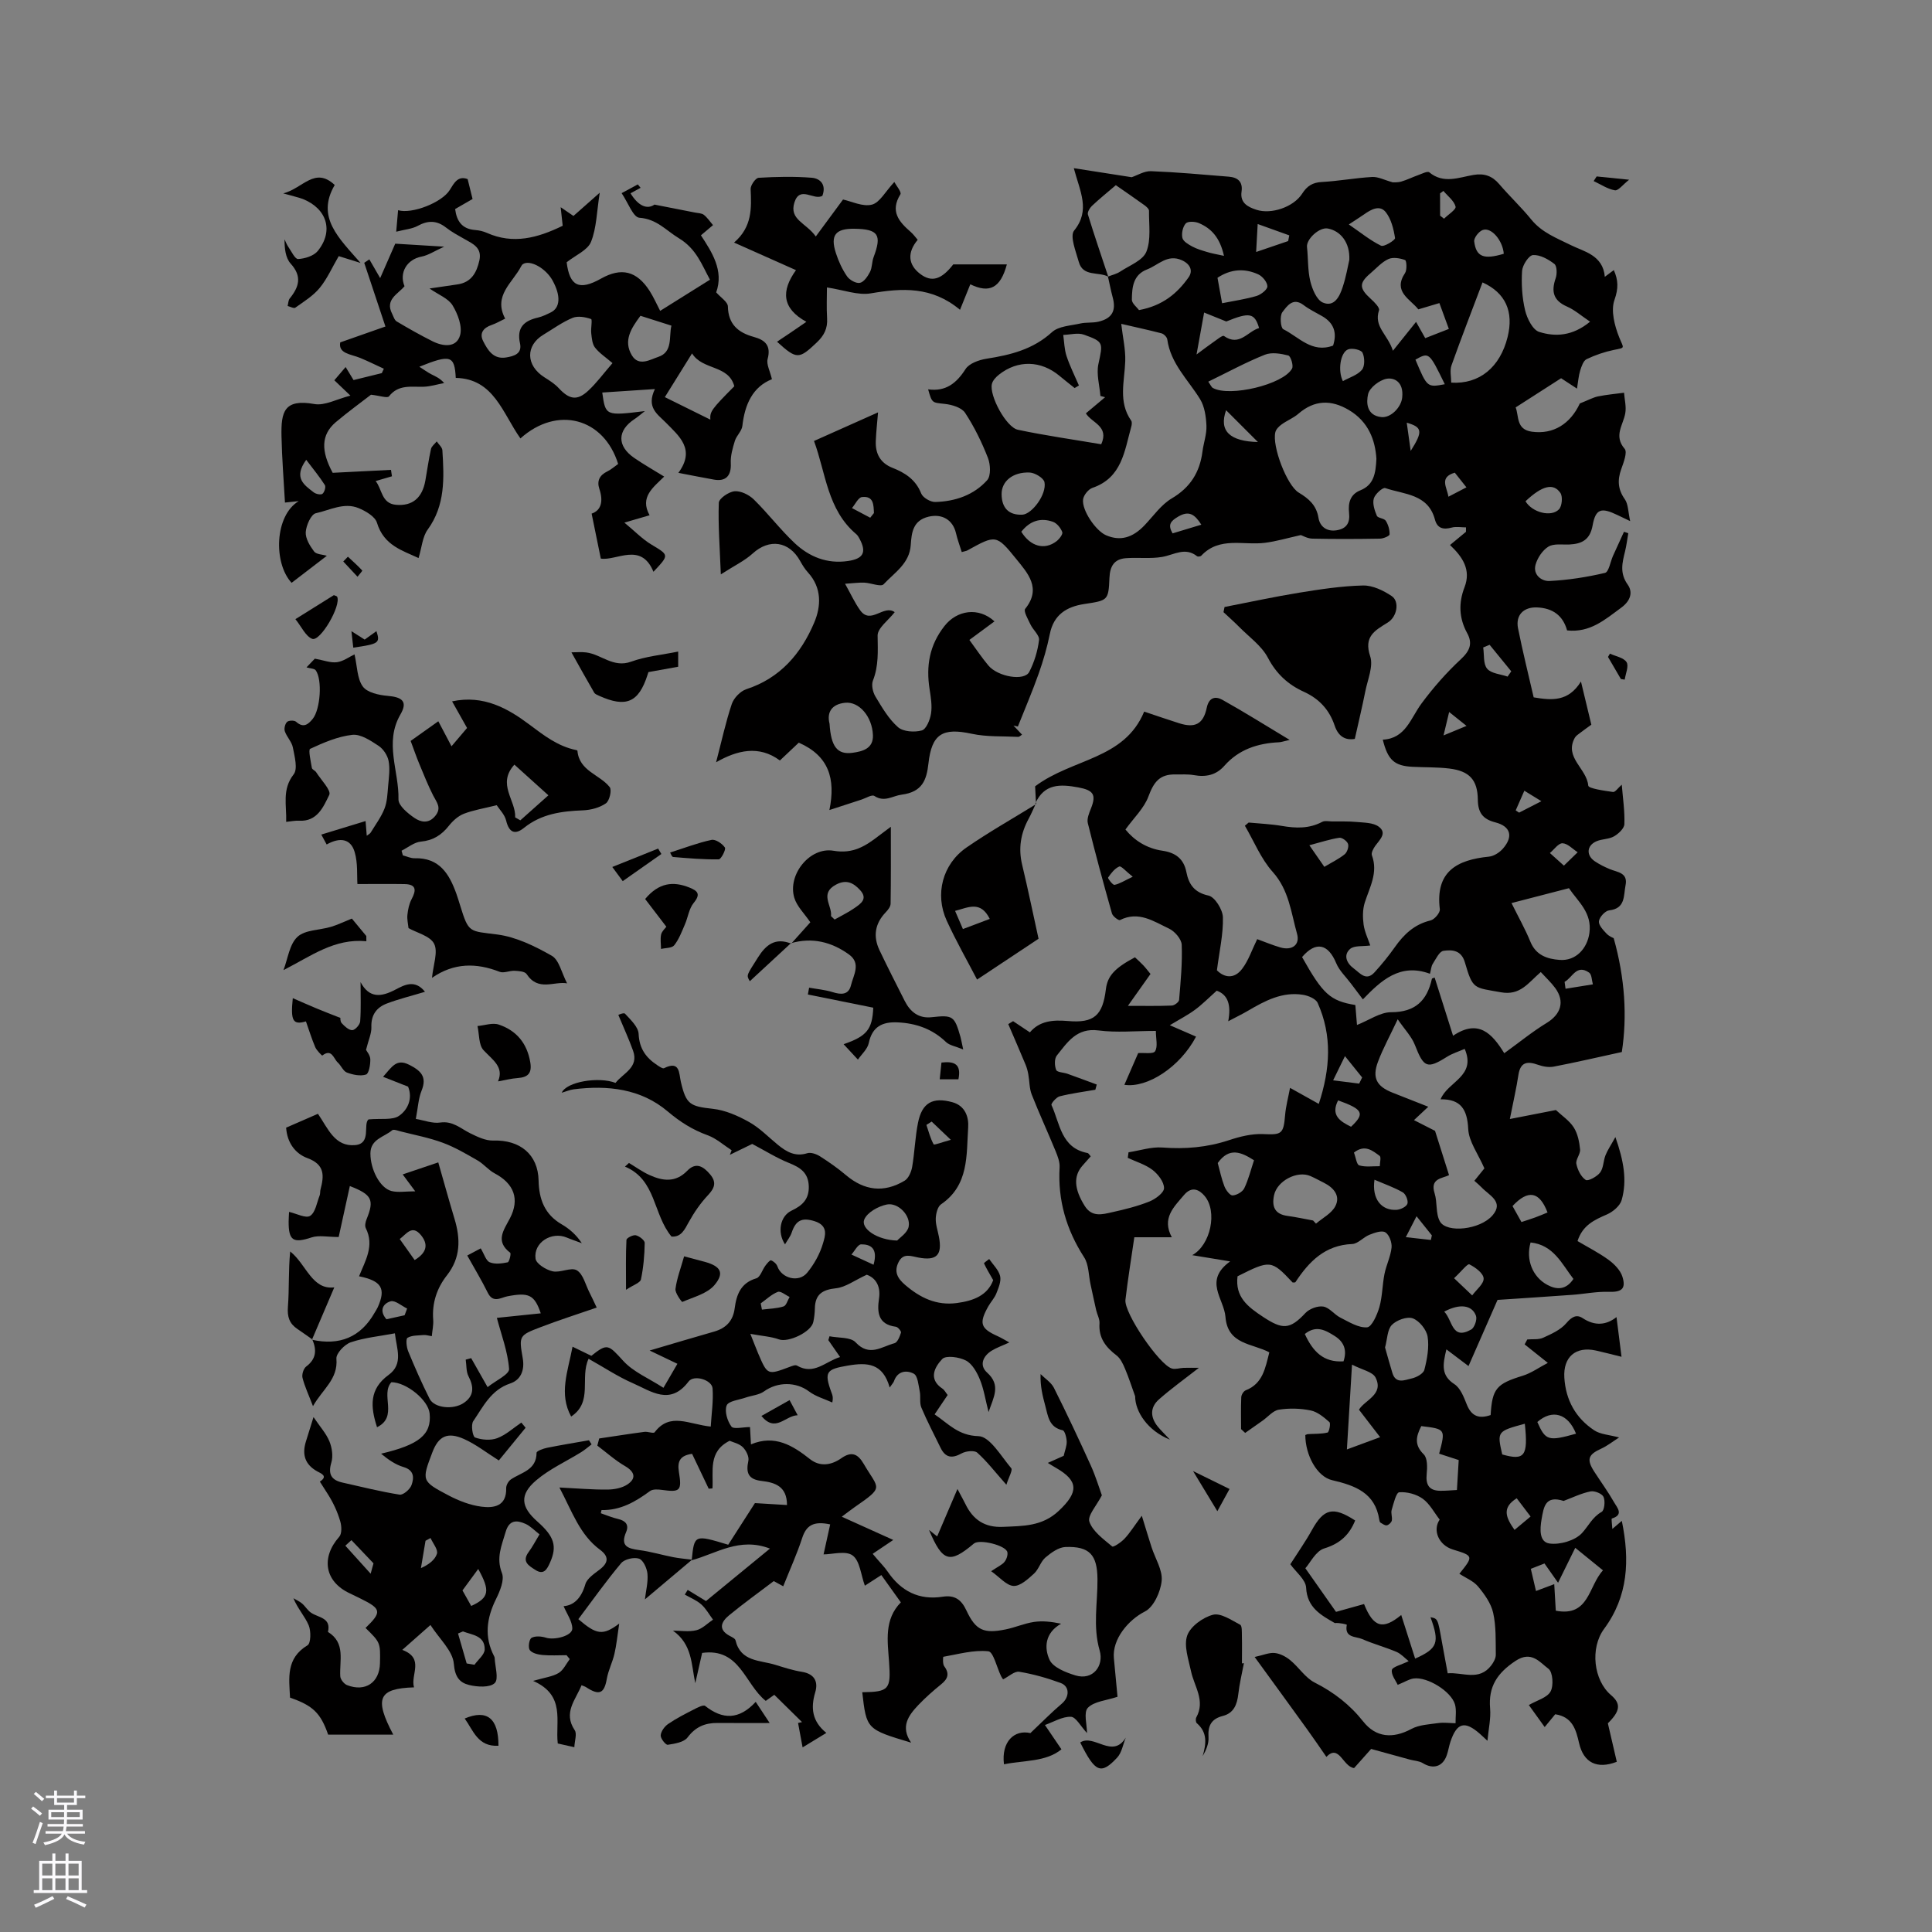 <svg enable-background="new 0 0 400 400" viewBox="0 0 400 400" xmlns="http://www.w3.org/2000/svg"><rect x="0" y="0" width="400" height="400" fill="#808080" stroke="none"/><g fill="#010000"><path d="m214.5 166.5c-.08-1.55-.16-3.1-.19-3.7 7.74-5.82 18.45-5.5 22.58-15.47 2.62.88 4.91 1.67 7.21 2.4 3.31 1.06 5.03.21 5.75-3.22.47-2.21 1.86-2.38 3.23-1.62 4.49 2.5 8.84 5.24 13.93 8.3-1.3.3-1.76.47-2.23.49-4.38.21-8.29 1.47-11.29 4.87-1.71 1.94-3.83 2.38-6.32 1.93-1.24-.22-2.54-.12-3.81-.14-3.23-.06-4.46 1.51-5.59 4.56-.9 2.43-3.02 4.42-4.76 6.84 1.81 2.23 4.37 3.91 7.64 4.39 2.66.39 4.43 1.61 4.98 4.44.49 2.49 1.61 4.21 4.58 4.85 1.31.29 2.93 2.89 2.98 4.48.09 3.5-.73 7.03-1.24 10.99 1.43 1.46 3.52 1.94 5.22-.3 1.32-1.73 2.02-3.92 3.12-6.15 1.65.6 3.19 1.25 4.78 1.71 2.42.71 4.12-.52 3.47-2.81-1.24-4.4-1.66-9.05-5.04-12.82-2.44-2.72-3.87-6.34-5.76-9.56l.78-.66c2.3.22 4.62.31 6.89.7 2.88.49 5.64.59 8.33-.84.54-.29 1.35-.1 2.04-.09 1.7.02 3.41-.05 5.09.11 1.55.15 3.4.12 4.55.95 1.85 1.34.23 2.72-.69 4-.4.56-.88 1.45-.69 1.96 1.32 3.58-.46 6.58-1.48 9.78-.45 1.41-.44 3.07-.24 4.56.21 1.51.92 2.95 1.38 4.32-1.55.23-3.33-.04-4.19.73-1.42 1.27-.72 2.94.77 4.03 1.28.94 2.55 2.72 4.3.8 1.5-1.64 2.91-3.38 4.19-5.19 1.88-2.67 4.06-4.75 7.4-5.55.82-.19 2.02-1.6 1.93-2.32-.96-7.8 3.53-10.23 10.16-10.89 1.03-.1 2.21-.86 2.91-1.67 2.18-2.49 1.61-4.61-1.59-5.43-2.62-.67-3.58-2.04-3.61-4.69-.05-4.12-1.75-5.94-5.89-6.45-2.51-.31-5.08-.23-7.61-.36-3.76-.19-5.13-1.37-6.18-5.62 4.74-.24 5.75-4.42 8.02-7.49 2.42-3.27 5.15-6.38 8.13-9.15 1.86-1.73 2.51-3.25 1.32-5.42-1.69-3.09-1.81-6.22-.55-9.49 1.41-3.63-.41-6.3-3-8.75 1.21-1 2.26-1.87 3.3-2.73 0-.31 0-.61.01-.92-.99 0-2.04-.21-2.96.04-1.73.47-2.98.18-3.47-1.65-1.41-5.34-6.37-5.19-10.29-6.53-.53-.18-2.11 1.25-2.37 2.16-.3 1.07.16 2.46.63 3.57.22.51 1.51.51 1.85 1.04.51.8.82 1.87.79 2.82-.01.33-1.28.87-1.98.88-4.67.08-9.33.1-14 0-1.03-.02-2.05-.63-2.4-.74-2.78.62-5.06 1.3-7.4 1.6-4.47.58-9.42-1.36-13.21 2.67-.16.17-.7.24-.87.11-2.47-1.96-4.76-.29-7.2.14-2.46.43-5.06.07-7.57.27-2.38.19-3.27 1.65-3.37 4.07-.2 4.73-.34 4.67-5.24 5.42-3.61.55-6.3 2.19-7.1 6.18-.56 2.79-1.37 5.56-2.32 8.25-1.31 3.69-2.85 7.29-4.3 10.93-.3-.07-.61-.13-.91-.2.56.6 1.12 1.19 1.77 1.88-.31.19-.55.47-.77.46-3.22-.16-6.52.03-9.64-.64-6.05-1.31-8.29.02-8.97 6.18-.38 3.39-1.27 5.87-5.52 6.42-1.93.25-3.55 1.65-5.68.27-.51-.33-1.75.46-2.64.75-2.07.67-4.14 1.35-6.66 2.17 1.32-6.48-.11-11.22-6.34-13.95-1.14 1.07-2.42 2.29-3.91 3.69-4.34-3.22-8.85-2.13-13.21.37 1.15-4.41 1.99-8.31 3.25-12.07.42-1.24 1.78-2.66 3.01-3.06 7.02-2.29 11.33-7.36 14.05-13.78 1.45-3.41 1.6-7.22-1.29-10.39-.64-.7-1.15-1.53-1.61-2.36-2.28-4.14-6.41-4.69-9.83-1.57-1.66 1.51-3.78 2.51-6.6 4.33-.22-5.64-.58-10.24-.42-14.82.03-.89 2.07-2.29 3.27-2.39 1.29-.11 2.99.73 3.98 1.7 2.94 2.88 5.45 6.2 8.44 9.02 3.03 2.85 6.73 4.36 11.06 3.72 3.14-.46 3.88-1.77 2.44-4.51-.2-.37-.41-.78-.72-1.04-6.02-5.06-6.31-12.71-8.76-19.3 4.42-1.97 8.81-3.93 13.26-5.92-.15 1.87-.39 3.93-.47 5.99-.09 2.57.95 4.5 3.46 5.49 2.62 1.03 4.81 2.44 5.94 5.3.34.87 1.93 1.8 2.92 1.77 4.11-.11 7.97-1.42 10.74-4.51.81-.91.69-3.26.16-4.62-1.27-3.24-2.82-6.43-4.73-9.33-.71-1.08-2.68-1.68-4.16-1.84-2.65-.3-2.67-.09-3.49-3.02 3.65.51 5.87-1.27 7.74-4.19.75-1.18 2.78-1.9 4.34-2.15 4.98-.78 9.63-1.92 13.56-5.5 1.37-1.25 3.85-1.34 5.85-1.79 1.22-.28 2.55-.09 3.77-.38 2.85-.67 3.71-2.29 2.94-5.08-.38-1.4-.64-2.83-.97-4.25.85-.34 1.8-.55 2.55-1.05 1.92-1.27 4.67-2.29 5.4-4.1 1.01-2.5.51-5.62.55-8.47.01-.39-.55-.88-.95-1.17-1.94-1.4-3.92-2.75-5.92-4.14-1.8 1.54-3.44 2.86-4.96 4.3-.45.43-.96 1.3-.82 1.77 1.32 4.31 2.79 8.59 4.21 12.87-2.01-1.08-5.23.07-6.09-3.03-.6-2.17-1.91-5.36-.97-6.52 3.41-4.2 1.22-8.05-.07-12.91 4.4.69 8.2 1.28 11.98 1.87 1.16-.38 2.6-1.3 4-1.25 5.38.21 10.75.7 16.12 1.14 1.83.15 2.93 1.03 2.63 3.09-.34 2.34 1.29 3.18 3.07 3.76 3.07 1.01 7.7-.55 9.48-3.34 1.01-1.58 2.15-2.31 4.06-2.41 3.49-.19 6.95-.84 10.43-1.04 1.25-.07 2.54.64 4.26 1.11.18-.01 1.01.06 1.77-.16 1.2-.35 2.33-.92 3.51-1.34.76-.27 1.92-.87 2.28-.58 2.96 2.45 6.09 1.07 9.14.55 2.21-.38 3.87.17 5.34 1.89 2.13 2.5 4.55 4.76 6.62 7.31 2.23 2.75 5.25 3.85 8.28 5.36 2.55 1.28 6.6 2 6.97 6.53.68-.51 1.23-.92 1.86-1.39.93 2.07.98 3.79.14 6.17-.79 2.22.02 5.34.97 7.73.96 2.4 1.37 2.12-1.11 2.63-1.93.4-3.85 1.06-5.63 1.91-.67.32-1.05 1.48-1.32 2.33-.34 1.09-.42 2.25-.67 3.77-1.41-.92-2.51-1.64-3.29-2.15-3.17 2.03-6.2 3.98-9.41 6.04.71 1.79.05 4.58 3.37 5.03 4.45.61 7.96-1.64 9.92-5.85 1.75-.69 2.72-1.24 3.76-1.46 1.77-.36 3.59-.52 5.39-.76.11 1.43.5 2.91.25 4.28-.44 2.44-2.44 4.64-.12 7.34.6.7-.23 2.84-.71 4.2-.81 2.26-.71 4.18.74 6.23.73 1.04.68 2.64 1.11 4.53-1.35-.64-2-.96-2.66-1.27-3.35-1.61-4.49-1.29-5.12 2.18-.53 2.94-2.2 3.8-4.78 3.93-1.48.07-3.23-.24-4.36.44-1.22.74-2.27 2.32-2.67 3.74-.58 2.09 1.25 3.46 2.88 3.38 3.86-.19 7.74-.8 11.5-1.68.79-.19 1.11-2.32 1.66-3.54.75-1.66 1.51-3.31 2.27-4.97.3.1.59.2.89.3-.22 1.25-.37 2.52-.67 3.75-.58 2.36-1.15 4.5.55 6.89 1.04 1.45.73 3.26-1.35 4.78-3.37 2.47-6.43 5.21-11.2 4.7-.85-3.07-2.97-4.63-6.23-4.76-2.73-.11-4.47 1.55-3.93 4.31.95 4.77 2.13 9.49 3.24 14.31 3.7.62 7.16.97 9.79-3.28.84 3.5 1.48 6.15 2.15 8.94-.77.56-1.53 1.09-2.27 1.66-.42.32-.92.63-1.16 1.06-2.23 4.08 2.49 6.35 2.79 9.89.05.61 3.31 1.06 5.12 1.32.46.07 1.06-.85 1.82-1.51.23 2.84.64 5.51.54 8.17-.03.89-1.22 2-2.15 2.53-1.06.61-2.49.52-3.64 1.02-2.02.88-2.16 2.9-.33 4.14.96.65 2.02 1.17 3.09 1.62 1.6.66 3.81.72 3.27 3.36-.43 2.13.03 4.8-3.39 5.18-.82.09-2 1.38-2.12 2.24-.11.79.88 1.84 1.59 2.59.56.59 1.42.89 1.47.93 2.34 8.32 2.81 16.22 1.68 23.57-4.95 1.08-9.5 2.14-14.08 3.02-1.03.2-2.24-.01-3.25-.37-2.22-.79-3.67-.61-4.08 2.1-.41 2.7-1.03 5.37-1.77 9.12 3.66-.72 6.71-1.31 9.53-1.86 1.28 1.2 2.81 2.2 3.7 3.61.82 1.29 1.16 2.99 1.31 4.55.09.97-.96 2.09-.77 2.99.25 1.23.95 2.67 1.93 3.32.49.32 2.33-.68 2.98-1.52.71-.93.66-2.41 1.12-3.58.41-1.05 1.07-2 2.05-3.77 1.73 4.93 2.45 8.97 1.3 13.03-.34 1.21-1.81 2.45-3.06 2.99-2.59 1.13-5.02 2.21-6.08 5.51 2.16 1.28 4.42 2.42 6.43 3.89 1.2.88 2.46 2.16 2.87 3.51.79 2.55-.23 3.2-2.92 3.11-2.47-.08-4.96.44-7.45.62-5.01.37-10.03.68-15.49 1.05-1.77 4.04-3.91 8.91-6.01 13.7-1.8-1.36-3.02-2.28-4.58-3.46-.78 3.22-1.12 5.4 1.65 7.2 1.25.81 1.96 2.68 2.57 4.21 1.01 2.54 2.63 2.99 4.94 2.19.32-5.51 1.24-6.47 6.62-8.13 1.8-.55 3.41-1.73 5.22-2.67-1.92-1.53-3.36-2.68-4.8-3.83.18-.34.37-.68.55-1.02 1.1-.1 2.32.08 3.27-.35 1.72-.78 3.62-1.63 4.79-3 1.11-1.31 2.11-1.92 3.41-1.06 2.57 1.7 4.92 1.42 7-.22.34 2.66.67 5.3 1.04 8.22-1.72-.42-3.51-.9-5.32-1.3-4.18-.92-6.79 1.35-6.52 5.63.29 4.65 2.36 8.36 6.2 10.9 1.27.84 3.06.91 5.14 1.47-1.36.87-2.47 1.76-3.73 2.33-2.7 1.23-3.05 2.23-1.39 4.79 1.38 2.13 2.88 4.19 4.13 6.39.59 1.03 2 2.51-.51 3.27-.14.04.04 1.13.1 2.16.77-.66 1.24-1.06 1.96-1.67 1.68 8.18 1.31 15.61-3.67 22.36-2.95 4-2.17 10.66 1.44 13.72 2.15 1.82 1.85 3.36-.66 5.83.68 2.94 1.26 5.45 1.85 7.97-4.11 1.59-6.88.18-7.81-3.87-.63-2.74-1.34-5.43-4.94-5.97-.61.74-1.26 1.53-2.18 2.65-1.25-1.74-2.38-3.31-3.28-4.56 1.69-.98 3.78-1.51 4.5-2.81.66-1.2.46-4.04-.44-4.7-1.8-1.33-3.51-3.83-6.83-1.62-3.76 2.5-5.64 5.3-5.25 9.83.18 2.07-.32 4.21-.55 6.7-.68-.63-1.11-1.04-1.55-1.43-3.15-2.77-4.77-2.35-6.11 1.62-.3.9-.44 1.86-.75 2.76-.82 2.42-2.82 3.01-4.99 1.67-.75-.46-1.77-.48-2.65-.72-2.59-.71-5.18-1.43-8.03-2.21-1.06 1.19-2.32 2.6-3.53 3.96-2.33-.29-3.09-5.06-5.74-2.32-1.37-1.98-2.62-3.82-3.92-5.62-3.54-4.91-7.11-9.81-10.93-15.06 1.8-.39 3.03-.95 4.18-.82 1.13.12 2.33.77 3.22 1.51 1.76 1.45 3.08 3.61 5.02 4.6 3.97 2.01 7.3 4.58 10.06 8.07 2.63 3.33 6.14 3.6 9.97 1.54 1.62-.87 3.7-.95 5.6-1.22 1.16-.16 2.36.02 3.55.04-.03-1.31.22-2.71-.13-3.92-.8-2.71-5.72-5.73-8.54-5.35-.95.13-1.84.72-3.31 1.32-.38-.85-1.37-2.04-1.21-3.07.1-.65 1.89-1.05 3.48-1.84-.8-.63-1.55-1.5-2.51-1.91-2.34-.99-4.81-1.65-7.14-2.67-1.29-.56-3.7-.21-3.16-2.94.02-.08-1.5-.46-2.48-.36-2.84-1.63-5.74-3.19-5.94-7.32-.08-1.68-2.14-3.27-3.27-4.86 1.54-2.42 3.13-4.67 4.45-7.05 2.48-4.48 4.37-4.99 8.97-2.01-1.2 2.97-3.11 4.78-6.41 5.79-1.75.54-2.91 3-3.9 4.1 2.51 3.57 4.48 6.37 6.35 9.03 1.73-.48 3.79-1.06 5.8-1.62 1.95 4.86 3.9 5.39 7.7 2.27.98 3.06 1.92 6.04 2.88 9.03 4.68-2.1 5.1-3.29 3.18-8.57 1.51.29 1.51.29 2.35 5.04.37 2.08.77 4.16 1.21 6.57 3.11-.27 6.48 1.7 9.03-1.65.47-.62.94-1.47.93-2.21-.04-2.9.08-5.88-.55-8.67-.44-1.96-1.79-3.84-3.12-5.44-.96-1.15-2.55-1.77-3.87-2.64 2.95-3.66 2.94-3.71-1.35-5.02-2.9-.89-4.26-3.97-2.73-6.19-1.15-1.48-2.06-3.28-3.52-4.33-1.31-.94-3.26-1.46-4.86-1.33-.63.05-1.17 2.34-1.56 3.66-.2.67.17 1.49.03 2.19-.08.4-.62.91-1.03.99-.39.08-.9-.31-1.31-.55-.15-.09-.22-.37-.25-.57-.84-5.64-5.04-7.12-9.78-8.23-3.12-.73-5.53-5.17-5.54-9.34.19-.07.37-.18.56-.19 1.36-.09 2.75-.01 4.05-.33.31-.08.69-1.88.38-2.16-1.13-1-2.46-2.12-3.87-2.41-2.13-.44-4.45-.5-6.6-.16-1.22.19-2.26 1.5-3.39 2.29-1.19.84-2.39 1.68-3.58 2.52-.28-.26-.56-.52-.85-.79 0-2.2-.06-4.41.04-6.61.02-.5.48-1.25.92-1.42 3.55-1.39 4.05-4.59 4.89-7.86-3.49-1.88-8.63-1.56-9.08-7.34-.3-3.78-4.59-7.49.97-11.49-3.14-.52-5.38-.89-7.85-1.29 3.83-2.12 5.26-9.06 2.57-12.25-1.11-1.32-2.66-2.1-4.25-.23-2.13 2.51-4.67 4.83-2.55 8.77-2.82 0-5.34 0-7.76 0-.64 4.42-1.34 8.68-1.84 12.95-.32 2.73 7.02 13.5 9.63 14.23.73.21 1.6-.11 2.41-.14 1.05-.03 2.11-.01 3.17-.01-2.94 2.3-5.72 4.29-8.27 6.54-1.88 1.65-1.81 3.72-.23 5.65.64.78 1.38 1.48 2.5 2.68-4.66-1.87-7.2-5.84-7.2-8.97-.69-1.9-1.3-3.84-2.09-5.7-.42-1-.94-2.13-1.76-2.76-2.24-1.71-3.74-3.63-3.53-6.64.06-.89-.48-1.82-.69-2.74-.41-1.77-.77-3.54-1.16-5.31-.42-1.9-.35-4.11-1.34-5.64-3.69-5.73-5.47-11.84-5.07-18.64.06-1.09-.4-2.28-.83-3.33-1.61-3.92-3.39-7.77-4.94-11.71-.51-1.29-.45-2.79-.71-4.19-.12-.68-.3-1.36-.56-1.99-1.17-2.81-2.39-5.61-3.59-8.41.33-.2.67-.41 1-.61 1.09.73 2.18 1.45 3.48 2.32 1.98-2.37 4.74-2.62 7.85-2.35 5.44.48 7.22-1.15 7.88-6.58.34-2.74 1.79-4.36 6.02-6.61.55.52 1.16 1.06 1.72 1.65.5.53.94 1.12 1.5 1.8-1.47 2.07-2.9 4.09-4.68 6.6 3.46 0 6.28.06 9.1-.06.54-.02 1.47-.73 1.5-1.17.32-3.8.69-7.62.54-11.42-.05-1.18-1.44-2.78-2.62-3.34-3.15-1.48-6.3-3.72-10.16-1.77-.27.14-1.49-.77-1.66-1.36-1.76-6.21-3.45-12.44-5-18.71-.22-.9.26-2.06.64-3.01 1.17-2.9.51-3.81-2.63-4.39-3.73-.69-7.04-.79-8.88 3.33zm58.54 62.05c2.37-7.22 2.82-14.1-.23-20.9-.39-.87-1.95-1.52-3.06-1.69-4.25-.68-7.83 1.23-11.34 3.29-1.12.66-2.3 1.23-4.12 2.19.64-3.37-.05-5.5-2.38-6.33-1.64 1.46-2.97 2.82-4.48 3.94-1.52 1.12-3.23 2-5.23 3.21 2.23.97 3.82 1.66 5.43 2.36-3.31 6.3-10.09 10.69-14.84 9.98.97-2.23 1.96-4.52 2.86-6.57 1.21-.09 3.13.24 3.5-.38.6-.98.16-2.59.16-4.21-4.29 0-8.15.39-11.89-.1-4.52-.59-6.43 2.47-8.62 5.2-.52.65-.48 2.12-.13 2.98.2.5 1.54.51 2.35.8 2.02.72 4.04 1.48 6.05 2.22-.1.36-.19.72-.29 1.08-2.47.43-4.96.75-7.38 1.36-.71.18-1.84 1.51-1.7 1.81 1.76 3.83 1.97 8.89 7.46 9.93.23.04.4.41.66.69-.59.67-1.15 1.3-1.71 1.93-1.91 2.18-1.71 4.86.48 8.35 1.49 2.37 3.64 1.74 5.65 1.29 2.62-.58 5.25-1.23 7.73-2.22 1.25-.5 3.03-1.82 3.03-2.77.01-1.28-1.23-2.88-2.38-3.77-1.48-1.13-3.4-1.69-5.13-2.5.05-.38.11-.77.16-1.15 2.34-.36 4.71-1.16 7.01-.99 4.73.36 9.25-.02 13.76-1.51 2.26-.75 4.73-1.37 7.08-1.27 3.85.17 4.24.03 4.57-3.96.15-1.79.63-3.54 1.02-5.61 2.26 1.27 3.9 2.18 5.95 3.32zm-87.8-101.81c-1.3 1.68-3.56 3.29-3.54 4.86.04 3.19.24 6.24-.97 9.31-.36.92-.02 2.41.53 3.32 1.36 2.25 2.74 4.64 4.67 6.33 1.08.94 3.41 1.09 4.92.67.92-.25 1.71-2.21 1.91-3.5.25-1.63-.04-3.38-.3-5.05-.75-4.8-.04-9.11 3.1-13.09 2.58-3.28 7.05-3.96 10.34-.94-1.69 1.25-3.36 2.48-5.2 3.84 1.41 1.92 2.58 3.68 3.93 5.29 1.98 2.36 7.45 3.28 8.46 1.34 1.05-2.02 1.75-4.34 2.03-6.6.13-.98-1.24-2.1-1.77-3.23-.5-1.06-1.48-2.75-1.1-3.23 3.45-4.27.51-7.41-1.85-10.33-4.13-5.12-4.28-4.99-10.1-1.78-.25.14-.57.17-1.18.35-.41-1.33-.89-2.6-1.19-3.9-.65-2.8-2.9-4.08-5.66-3.43-3.26.77-3.54 3.3-3.71 5.87-.25 3.85-3.39 5.73-5.62 8.13-.56.6-2.62-.28-4-.34-1.03-.05-2.08.11-3.98.23 1.21 2.16 2.01 3.94 3.12 5.48 2.2 3.09 4.86-1.25 7.16.4zm46.9-59.69c.32 2.8.91 5.27.83 7.72-.14 4.18-1.5 8.42 1.23 12.32.2.28.13.85.02 1.24-1.41 5.02-1.91 10.58-8.05 12.68-.84.29-1.81 1.5-1.93 2.38-.29 2.26 2.64 6.52 4.76 7.43 2.9 1.25 5.47.56 7.97-2.07 1.83-1.92 3.43-4.26 5.63-5.56 3.86-2.28 5.81-5.43 6.36-9.72.23-1.78.89-3.56.82-5.32-.08-1.86-.37-3.96-1.31-5.5-2.47-4.02-6.11-7.36-6.8-12.39-.07-.48-.71-1.12-1.2-1.25-2.82-.73-5.68-1.34-8.33-1.96zm79.3 151.01c3.12-2.25 5.82-4.47 8.78-6.27 2.95-1.8 3.81-4.44 1.77-7.23-.85-1.16-1.93-2.15-2.99-3.31-2.62 2.25-4.23 4.92-8.26 4.19-5.59-1.01-5.8-.51-7.45-6.19-.75-2.58-2.68-2.64-4.44-2.39-.85.12-1.57 1.69-2.21 2.69-.32.49-.35 1.17-.58 2.06-6.21-2.31-10.18 1.45-13.89 5.3-1-1.32-1.75-2.3-2.49-3.3-1.03-1.38-2.38-2.63-3.02-4.17-1.69-4.07-4.24-4.62-7.08-1.29 4.32 7.7 5.83 9.07 11.03 9.93.1 1.26.21 2.57.34 4.13 2.55-1.01 4.8-2.64 7.05-2.64 5.01 0 7.45-2.39 8.46-6.92.02-.11.32-.15.57-.25 1.24 3.91 2.47 7.8 3.81 12.04 5.26-3.54 8.08-.46 10.6 3.62zm-8.19-.9c-1.26.55-2.55.94-3.65 1.63-4.14 2.6-4.82 2.27-6.66-2.44-.68-1.75-2.11-3.2-3.56-5.32-1.62 3.46-3.06 6.06-4.09 8.81-1.24 3.32-.28 5.08 3.01 6.38 2.4.94 4.8 1.89 7.41 2.92-1 .93-1.73 1.61-2.96 2.77 1.9.97 3.39 1.73 4.36 2.22 1.02 3.24 1.94 6.14 2.9 9.17-1.38.7-3.98.63-2.99 3.76.6 1.89.18 4.21 1.11 5.84 1.39 2.44 8.32 1.72 10.89-1.28 2.42-2.82-.74-4.15-2.28-5.79-.43-.45-.92-.85-1.49-1.36.89-1.11 1.72-2.14 2.08-2.57-1.32-3.04-3.23-5.56-3.35-8.16-.2-4.05-1.53-6.2-5.72-6.14 1.46-3.69 7.45-4.72 4.99-10.44zm-47.03 47.08c-.54 4.29 2.11 6.32 5.32 8.43 3.99 2.62 5.5 2.64 8.73-.82.82-.88 2.55-1.53 3.71-1.34 1.27.21 2.28 1.67 3.55 2.3 1.77.89 3.72 2.13 5.51 2 .97-.07 2.08-2.58 2.54-4.16.63-2.21.61-4.61 1.06-6.88.37-1.86 1.28-3.63 1.47-5.49.1-1.04-.49-2.65-1.29-3.14-.74-.45-2.25.09-3.3.51-1.26.5-2.36 1.86-3.57 1.91-5.62.23-8.93 3.62-11.74 7.89-.07.11-.38.06-.58.08-4.42-4.69-4.6-4.71-11.41-1.29zm28.75-169.25c-.24-3.87-1.64-7.69-5.7-10.1-3.66-2.17-7.12-2.11-10.45.77-1.02.89-2.36 1.4-3.47 2.21-.55.39-1.15.99-1.3 1.6-.73 2.87 2.38 11.04 4.84 12.52 2.08 1.25 3.66 2.6 4.09 5.24.29 1.74 1.65 2.89 3.75 2.56 2.11-.34 2.8-1.59 2.58-3.59-.22-2.05.21-3.84 2.35-4.69 2.74-1.11 3.17-3.43 3.31-6.52zm-56.17-12.75c-.32-.09-.65-.18-.97-.26-.18-2.2-.86-4.52-.42-6.59.94-4.42 1.16-4.62-2.99-6.1-1.27-.45-2.85.01-4.29.05.21 1.46.23 2.99.68 4.36.69 2.09 1.69 4.08 2.57 6.11-.3.18-.59.35-.89.53-1.04-.84-2.1-1.66-3.13-2.52-3.83-3.21-8.65-3.34-12.54-.25-.62.49-1.29 1.2-1.46 1.93-.57 2.39 2.95 8.97 5.39 9.48 5.73 1.21 11.55 2.03 17.25 3 1.69-3.78-1.97-4.4-3.18-6.4 1.4-1.19 2.69-2.27 3.98-3.34zm96.03 101.65c-4.16 1.08-7.88 2.04-11.89 3.08 1.43 2.9 2.84 5.38 3.91 8 1.15 2.82 3.5 3.58 6.06 3.77 3.36.26 5.72-2.38 6.16-5.57.58-4.23-2.37-6.51-4.24-9.28zm-24.37-104.67c5.87.37 10.13-3.23 11.67-9.43 1.31-5.28-.42-9.16-5.19-11.32-2.16 5.73-4.38 11.43-6.43 17.19-.37 1.06-.05 2.38-.05 3.56zm-6.81-15.17c-1.69-2.15-5.33-3.65-2.75-7.52.44-.66.32-2.57.01-2.69-1.06-.39-2.51-.64-3.47-.2-1.39.64-2.5 1.92-3.71 2.95-2.39 2.03-2.33 3.1.07 5.28.73.66 1.9 1.82 1.71 2.37-1.13 3.43 1.8 4.98 2.88 8.38 1.97-2.46 3.34-4.17 4.79-5.98.62 1.11 1.18 2.11 1.9 3.37 1.62-.63 3.15-1.23 4.89-1.91-.69-1.87-1.29-3.51-1.96-5.35-1.68.51-3.04.91-4.36 1.3zm35.56 2.55c-1.85-1.24-3.19-2.44-4.76-3.12-2.87-1.25-3.32-3.13-2.36-5.89.31-.89.27-2.53-.28-2.95-1.26-.97-2.96-1.92-4.42-1.83-.86.05-2.18 2.08-2.26 3.28-.17 2.71 0 5.54.63 8.17.4 1.68 1.58 4.05 2.92 4.46 3.32 1.04 6.88.89 10.53-2.12zm-49.85-12.79c.17-3.56-1.78-6-4.45-6.5-1.74-.33-4.49 2.2-4.31 3.84.26 2.35.13 4.79.68 7.06.4 1.64 1.31 3.88 2.6 4.43 2.37 1.02 3.49-1.28 4.11-3.21.7-2.1 1.06-4.29 1.37-5.62zm44.37 256.94c-3.8-1.21-4.11 1.22-4.56 3.77-.37 2.13-.5 4.76 1.66 5.05 2.17.29 5.25-.61 6.69-2.15 1.33-1.43 2.14-3.3 4.08-4.4.59-.33.78-2.26.39-3.11-.31-.68-1.86-1.3-2.7-1.13-1.91.39-3.72 1.28-5.56 1.97zm-1.94 17.23c.12 1.99.22 3.72.32 5.5 6.93 1.33 6.73-5.08 9.77-8.36-1.97-1.6-3.74-3.04-5.74-4.66-1.36 2.76-2.4 4.87-3.56 7.23-1.09-1.55-1.93-2.74-2.81-3.99-.98.39-1.83.72-2.83 1.11.38 1.61.71 3.07 1.07 4.59 1.45-.54 2.5-.94 3.78-1.42zm-49.93-75.29c.2.22.4.43.6.65 1.38-1.18 3.24-2.12 4.01-3.62 1.09-2.11-.31-3.8-2.33-4.82-.94-.47-1.87-.99-2.83-1.41-2.73-1.2-6.91 1-7.53 3.96-.5 2.35.13 3.94 2.79 4.29 1.77.24 3.53.63 5.29.95zm14.9 26.29c.49 1.7.97 3.52 1.53 5.31.72 2.32 2.59 1.41 3.96 1.11 1-.21 2.45-1 2.65-1.8.57-2.22 1.02-4.66.67-6.87-.23-1.44-1.72-3.28-3.07-3.78-1.18-.43-3.37.36-4.34 1.37-.94.98-.92 2.9-1.4 4.66zm-50.94-214.78c4.9-.9 7.93-3.47 10.27-6.79.92-1.31.4-2.71-1.37-3.52-3.01-1.37-4.9 1-7.23 1.89-2.92 1.12-3.12 3.75-3.15 6.25-.01.79 1.05 1.58 1.48 2.17zm14.34 14.82c.47.66.64 1.13.96 1.31 3.45 1.91 14.53-.69 16.38-4.01.35-.62-.28-2.6-.77-2.72-1.55-.4-3.45-.72-4.85-.16-3.89 1.55-7.59 3.57-11.72 5.58zm-78.41 70.83c.3 4.72 1.59 6.43 4.74 6.01 2.05-.28 4.36-.84 4.24-3.67-.16-3.85-2.86-6.99-5.76-6.69-2.69.28-3.85 1.89-3.22 4.35zm109.61 142.01c1.2-2.01 5.22-3.13 3.43-6.66-.6-1.19-2.77-1.58-4.87-2.67-.38 6.38-.71 11.78-1.06 17.56 2.37-.87 4.29-1.58 6.88-2.54-1.68-2.18-2.98-3.87-4.38-5.69zm-5.36-220.31c.86-2.64.19-4.7-2.31-6.12-1.28-.73-2.63-1.38-3.8-2.27-2.22-1.69-3.46.27-4.38 1.46-.58.74-.38 3.26.18 3.54 3.21 1.59 5.93 5.03 10.31 3.39zm18.26 223.71c-1.14 2.22-1.44 3.94.51 5.85.79.78.75 2.71.61 4.07-.23 2.29.54 3.46 2.85 3.47 1.11.01 2.21-.1 3.41-.16.14-2.32.25-4.28.37-6.2-1.55-.51-2.81-.91-4.05-1.32 1.34-5.1 1.34-5.1-3.7-5.71zm-86.89-192.93c.03 2.88 1.52 4.35 4.29 4.23 1.97-.09 5.07-4.18 4.59-6.72-.16-.86-1.97-1.96-3.07-2.01-3.53-.14-5.84 1.85-5.81 4.5zm40.36-28.94c1.56-1.15 2.44-1.84 3.36-2.47.77-.52 2.01-1.57 2.31-1.36 3.23 2.27 4.91-.97 7.28-1.64-.93-3.16-2-3.31-6.79-1.36-1.73-.7-3.15-1.27-4.59-1.85-.53 3.02-.97 5.4-1.57 8.68zm5.29-10.61c2.65-.53 4.95-.85 7.15-1.51.91-.28 2.23-1.31 2.23-1.98-.01-.86-1.01-2.08-1.88-2.48-2.83-1.3-5.69-1.13-8.45.7.3 1.66.6 3.3.95 5.27zm63.87 194.46c-1.02 3.52.38 7.12 3.47 8.78 1.89 1.02 3.86 1.11 5.4-1.23-2.4-3.11-4.1-7.05-8.87-7.55zm-37.63-210.77c2.48 1.7 4.45 3.32 6.67 4.4.62.3 2.96-1.17 2.9-1.58-.29-1.86-.79-3.92-1.91-5.35-1.25-1.59-3.04-.59-4.48.43-.76.53-1.55 1.02-3.18 2.1zm-27.14 194.32c.44 1.61.78 3.28 1.39 4.85.3.77 1.14 1.88 1.68 1.86.85-.04 2.06-.73 2.42-1.48.89-1.85 1.38-3.89 2.02-5.8-2.67-1.7-5.12-2.77-7.51.57zm38.19-158.51c.34-3.2-1.65-4.15-3.24-3.86-1.48.28-3.51 1.84-3.82 3.18-.4 1.73-.34 4.4 2.71 4.75 2.01.24 4.18-2.09 4.35-4.07zm-36.9-29.31c-.86-3.86-2.67-5.7-5.19-6.78-.79-.34-2.28-.41-2.71.06-.63.69-.92 2.06-.71 3 .16.72 1.23 1.35 2.03 1.78.98.53 2.08.84 3.15 1.16.92.29 1.89.44 3.43.78zm16.74 223.22c1.65 3.61 3.86 5.94 8.01 5.66.76-2.28.13-4.01-1.8-5.23-1.9-1.2-3.85-2.34-6.21-.43zm-58.7-166.1c1.89 3.06 4.8 3.86 7.27 1.98.59-.45 1.38-1.47 1.21-1.91-.32-.85-1.11-1.84-1.94-2.13-2.49-.88-4.72-.25-6.54 2.06zm104.39-6.31c1.36 2.3 5.29 3.36 6.92 1.68.64-.66.82-2.62.31-3.39-1.44-2.14-3.8-1.53-7.23 1.71zm-44.75 71.22c1.31 1.89 2.14 3.08 3.1 4.47 1.55-.93 2.99-1.62 4.2-2.59.52-.42.9-1.54.71-2.14-.18-.59-1.24-1.37-1.8-1.29-1.91.28-3.77.91-6.21 1.55zm44.61 119.77c-5.73 1.55-5.77 1.6-4.68 6.36 4.64 1.31 5.39.35 4.68-6.36zm-31.13-50.52c-.58 4 1.47 6.45 4.61 6.23.8-.06 2-.64 2.21-1.26.21-.64-.34-1.99-.95-2.35-1.76-1.02-3.71-1.69-5.87-2.62zm41.73 52.58c-1.67-4.2-4.93-5.12-8.01-2.42 1.69 3.85 2.26 4.03 8.01 2.42zm-48.27-217.92c1.36-.76 3.03-1.25 3.95-2.35.62-.75.58-2.56.11-3.54-.29-.61-2.14-1.01-2.97-.69-1.62.63-2.18 4.42-1.09 6.58zm20.98 192.65c1.77 1.81 1.54 5.99 5.59 3.7.68-.39 1.26-2.07.99-2.83-.8-2.24-3.34-2.6-6.58-.87zm2.04-6.92c1.61 1.53 2.68 2.54 3.75 3.56.86-1.18 2.44-2.41 2.37-3.53-.07-1.07-1.73-2.3-2.96-2.9-.38-.19-1.65 1.46-3.16 2.87zm19.35-13.61c-1.68-4.39-4.02-4.78-7.25-1.33.59 1.05 1.19 2.13 1.85 3.31 1.07-.35 1.96-.63 2.84-.95.78-.28 1.54-.61 2.56-1.03zm-9.06-198.49c-.21-2.75-2.58-5.57-4.36-4.92-.81.29-1.86 1.64-1.76 2.38.4 3.2 2 3.78 6.12 2.54zm-12.21 27.01c-3.25-6.66-3.25-6.66-6.08-5.09 2.43 5.77 2.43 5.77 6.08 5.09zm9.28 53.95c-.44.18-.89.36-1.33.55.23 1.5-.02 3.41.82 4.4.85 1.01 2.77 1.12 4.23 1.63.25-.36.51-.73.76-1.09-1.49-1.83-2.98-3.66-4.48-5.49zm-48.34-81.33c2.53-.86 4.58-1.56 6.63-2.26.08-.39.15-.78.23-1.18-2.04-.73-4.07-1.46-6.54-2.35-.13 2.32-.21 3.84-.32 5.79zm-6.22 32.76c-1.55 4.33.81 6.44 6.59 6.59-2.38-2.38-4.28-4.28-6.59-6.59zm59.72 231.82c1.28-1.07 2.28-1.91 3.32-2.77-1.06-1.39-1.94-2.55-2.87-3.78-3.13 1.95-2.26 3.99-.45 6.55zm-33.25-78.12c.39 1 .55 2.49 1.1 2.65 1.32.39 2.82.15 4.25.17.01-.74.32-1.89-.03-2.14-1.47-1.07-3.05-2.46-5.32-.68zm-3.28-10.81c-1.58 3.08.39 4.34 2.68 5.46 2.92-2.75 2.5-3.6-2.68-5.46zm46.75-48.6c1.21-1.18 2.03-1.97 2.85-2.77-1.04-.67-2.07-1.82-3.14-1.86-.84-.03-1.74 1.29-2.61 2.02.84.75 1.67 1.5 2.9 2.61zm.14 24.06c.07.48.13.95.2 1.43 1.89-.3 3.77-.61 5.66-.91-.24-.83-.22-2.04-.78-2.43-2.62-1.83-3.46 1.06-5.08 1.91zm-42.53 21.07c.21-.42.41-.85.62-1.27-1.07-1.33-2.14-2.65-3.56-4.42-.96 1.97-1.54 3.16-2.45 5.01 2.09.27 3.74.48 5.39.68zm-32.68-115.72c-1.37-2.16-2.56-2.98-4.79-1.67-1.58.93-2.2 1.68-1.16 3.47 1.89-.57 3.75-1.13 5.95-1.8zm44.56 143.18c-.91 1.79-1.57 3.06-2.22 4.33 1.73.19 3.46.38 5.19.58.07-.32.13-.64.2-.95-.85-1.06-1.69-2.11-3.17-3.96zm4.88-207.16c.27.21.54.42.81.63.86-.85 2.55-1.92 2.39-2.51-.32-1.22-1.62-2.17-2.52-3.24-.23.17-.46.34-.69.51.01 1.54.01 3.08.01 4.61zm-117.99 62.54c.26-.32.51-.64.77-.97-.08-1.65-.02-3.59-2.48-3.31-.77.09-1.38 1.48-2.07 2.28 1.26.66 2.52 1.33 3.78 2zm54.35 74.33c-1.42-1.12-2.39-2.29-2.79-2.12-.94.41-1.7 1.39-2.31 2.29-.11.16.96 1.57 1.32 1.51 1.05-.2 2.02-.85 3.78-1.68zm84.61-15.64c-1.57-.97-2.55-1.57-3.53-2.17-.6 1.36-1.19 2.72-1.79 4.07.23.16.47.31.7.47 1.25-.63 2.5-1.28 4.62-2.37zm-17.93-68.02c-3.3.97-1.62 3.01-1.32 4.98 1.32-.69 2.46-1.28 3.73-1.94-.91-1.14-1.56-1.96-2.41-3.04zm-1.17 49.55c-.42 1.77-.72 3-1.16 4.85 1.86-.77 3.13-1.3 4.76-1.97-1.25-1-2.19-1.75-3.6-2.88zm-8.78-59.9c.26 1.89.51 3.63.82 5.85 2.56-4.06 2.43-4.9-.82-5.85z"/><path d="m143.28 322.92c-3.17 2.67-6.33 5.33-9.76 8.22.22-1.84.68-3.6.53-5.29-.1-1.14-.87-2.84-1.73-3.14-1.05-.36-3.01.09-3.71.92-3.13 3.73-5.95 7.71-8.87 11.6 3.76 3.22 5.05 3.47 8.46.92-.39 2.55-.56 4.44-.99 6.27-.4 1.74-1.26 3.38-1.57 5.13-.54 3.08-1.54 3.56-4.29 1.77-.24-.16-.54-.24-.95-.41-1.21 3.03-3.86 5.65-1.41 9.31.5.75-.02 2.19-.08 3.52-1.35-.3-2.36-.53-3.43-.77-.54-4.59 1.69-9.97-5.1-12.96 2.43-.71 4.02-.88 5.27-1.63.99-.59 1.56-1.89 2.31-2.88-.22-.27-.44-.54-.66-.81-1.66 0-3.33.11-4.98-.04-.94-.09-2.17-.38-2.64-1.03-.38-.53-.13-2.24.37-2.52.76-.43 2.04-.33 2.96-.04 1.77.58 5.5-.38 5.48-1.89-.02-1.53-1.14-3.06-1.8-4.63 2.22-.17 3.7-1.78 4.5-4.54.35-1.22 1.88-2.2 3.03-3.09 1.82-1.42 1.83-2.7.01-4.05-4.21-3.11-5.77-7.9-8.41-12.89 3.69.18 6.81.46 9.93.43 1.4-.01 3.02-.31 4.15-1.06 1.93-1.29 1.48-2.65-.49-3.8-2.05-1.19-3.84-2.81-5.74-4.24.13-.49.26-.99.39-1.48 3.12-.46 6.24-.96 9.37-1.37.71-.09 1.87.4 2.11.08 3.18-4.2 7.09-1.63 11.61-1.17.16-2.66.57-5.31.38-7.91-.13-1.76-3.86-2.9-4.97-1.42-3.83 5.07-7.77 1.99-11.55.34-3.08-1.34-5.91-3.24-9.15-5.05-1.85 3.92.97 8.94-3.61 11.96-2.58-4.71-.69-9.29.29-14.46 1.53.74 2.68 1.3 3.89 1.89 3.36-2.69 3.53-2.31 6.63 1.07 2.1 2.29 5.28 3.59 8.3 5.55 1.13-1.94 1.95-3.35 2.89-4.97-2-.96-3.78-1.8-5.75-2.75 4.6-1.36 8.96-2.66 13.33-3.91 2.48-.71 3.94-2.2 4.28-4.84.37-2.83 1.26-5.26 4.49-6.2.8-.24 1.21-1.74 1.86-2.61.33-.45.94-1.19 1.17-1.11.54.19 1.14.73 1.33 1.27.88 2.48 4.44 3.41 6.17 1.28 1.44-1.76 2.63-3.9 3.26-6.06.44-1.5 1.21-3.65-1.72-4.59-2.71-.86-3.93-.1-4.75 2.33-.28.84-.88 1.58-1.39 2.46-1.66-2.5-1.01-5.86 1.35-6.98 2.2-1.04 3.64-2.33 3.57-5.02-.08-2.85-1.77-3.92-4.12-4.86-2.52-1.01-4.85-2.49-7.59-3.93-1.25.61-2.94 1.43-4.63 2.25.12-.31.25-.63.37-.94-1.65-1.06-3.18-2.46-4.98-3.11-3.12-1.13-5.68-2.75-8.27-4.94-5.53-4.68-12.39-5.46-19.44-4.57-.8.1-1.57.44-2.49.71.98-2.28 7.64-3.39 11.14-2.04 1.57-2.03 4.88-3.17 3.63-6.66-.85-2.39-1.93-4.7-3.05-7.41-.08.02 1.12-.54 1.39-.25 1.14 1.25 2.74 2.72 2.81 4.18.14 3.06 1.54 4.95 3.87 6.48.43.28 1.1.76 1.39.62 3.34-1.66 3.07 1.04 3.49 2.85 1.09 4.67 1.91 5.04 6.62 5.56 2.58.28 5.19 1.44 7.5 2.73 2.19 1.22 4 3.12 5.97 4.73 1.78 1.45 3.59 2.51 6.08 1.73.74-.23 1.88.17 2.61.63 1.87 1.19 3.71 2.48 5.4 3.91 3.79 3.2 7.83 3.73 12.14 1.15.81-.49 1.38-1.81 1.56-2.84.52-3.02.61-6.13 1.21-9.13.83-4.2 3.06-5.39 7.12-4.28 2.73.75 3.41 3.18 3.27 5.22-.38 5.75.19 11.96-5.62 15.92-.71.49-1.05 1.91-1.09 2.91-.05 1.24.4 2.5.64 3.74.76 3.83-.43 5.1-4.24 4.37-1.58-.3-3.15-1.01-4.12.99-.97 1.97-.18 3.34 1.37 4.67 3.11 2.67 6.48 4.32 10.72 3.76 3.45-.46 6.36-1.59 7.52-4.74-.73-1.29-1.38-2.35-1.9-3.47-.05-.11.69-.59 1.07-.9.79 1.16 1.94 2.23 2.26 3.51.26 1.08-.32 2.45-.77 3.59-.38.97-1.15 1.77-1.67 2.69-1.98 3.52-1.62 4.59 1.96 6.19.73.33 1.42.76 2.39 1.29-1.45.67-2.64 1.08-3.68 1.72-1.82 1.14-2.56 3.04-.94 4.5 2.94 2.64 1.37 5.08.32 8.19-.66-2.58-.98-4.75-1.79-6.73-.61-1.49-1.58-3.24-2.88-3.93-1.39-.74-4.16-1.12-4.92-.32-1.51 1.6-2.99 4.12.05 6.14.41.27.66.8 1.07 1.31-.9 1.34-1.77 2.63-2.7 4.01 2.87 1.94 4.9 4.4 9.09 4.51 2.34.06 4.67 4.15 6.77 6.63.35.41-.5 1.83-1 3.43-2.39-2.7-4.04-4.86-6.03-6.64-.59-.53-2.34-.34-3.22.14-2 1.11-3.37.93-4.38-1.16-1.34-2.76-2.78-5.48-3.97-8.31-.42-.99-.11-2.27-.34-3.37-.27-1.29-.4-3.2-1.23-3.65-1.42-.76-3.35-.64-4.1 1.55-.1.29-.35.53-.89 1.31-1.42-5.06-4.63-5.23-8.66-4.54-4.44.76-4.98 1.25-3.39 5.59.17.46.4.89.17 2.05-1.62-.74-3.42-1.23-4.81-2.28-2.68-2.02-6.5-2.05-9.32-.02-1.03.75-2.53.84-3.8 1.28-1.39.49-3.56.7-3.94 1.63-.48 1.18.13 3.22.98 4.37.45.61 2.39.11 3.85.11.05.91.11 2.02.2 3.58 4.92-2.06 8.62.21 12.21 3.05 2.14 1.69 4.51 1.22 6.51-.19 2.18-1.53 3.45-.81 4.61 1.16 3.12 5.34 4.38 4.65-1.88 8.99-.78.54-1.52 1.13-2.65 1.97 3.69 1.67 7.11 3.21 10.66 4.81-1.5 1.01-2.88 1.94-4.26 2.87.28.33.57.67.85 1 .75.89 1.59 1.72 2.24 2.67 2.76 4.06 6.49 5.98 11.42 5.21 2.46-.38 3.85.59 4.9 2.86 1.92 4.12 3.6 4.84 8.13 3.91 1.97-.4 3.85-1.24 5.83-1.54 1.77-.27 3.62-.06 5.64.36-3.39 1.91-3.52 5.03-2.39 7.48.73 1.58 3.36 2.61 5.34 3.22 3.67 1.12 5.94-2.01 5.04-5.12-1.46-5.05-.41-9.88-.46-14.81-.04-5.02-1.63-6.83-6.62-6.65-1.42.05-2.97 1.17-4.15 2.17-1.01.86-1.38 2.44-2.37 3.34-1.23 1.12-2.85 2.62-4.23 2.55-1.48-.08-2.86-1.8-4.64-3.05 1.45-.98 2.27-1.32 2.76-1.93.41-.51.71-1.37.6-1.99-.25-1.42-5.77-2.79-6.94-1.8-5.01 4.22-6.47 3.85-9.29-2.83.78.62 1.19.95 1.69 1.35 1.29-3.02 2.58-6.02 4.2-9.82.88 1.66 1.28 2.36 1.63 3.08 1.58 3.28 4.01 4.94 7.83 4.76 4.14-.19 8.07-.08 11.51-3.31 4.11-3.86 4.18-6.2-.63-8.94-.46-.26-.9-.54-1.63-.99 1.35-.6 2.45-1.09 3.29-1.47.25-1.12.65-2.05.62-2.97-.03-.82-.4-2.23-.84-2.32-2.84-.61-3.02-2.92-3.59-5.03-.54-2.02-1.07-4.05-.98-6.6.94.94 2.19 1.72 2.76 2.84 2.66 5.3 5.18 10.67 7.63 16.07 1.02 2.25 1.74 4.65 2.3 6.19-1.08 2.12-3.03 4.22-2.58 5.48.71 2.03 2.93 3.6 4.72 5.11.25.21 1.86-.87 2.56-1.62 1.11-1.18 1.97-2.59 3.57-4.74.87 2.83 1.43 4.68 2.02 6.52.75 2.33 2.31 4.73 2.09 6.95-.22 2.28-1.65 5.44-3.48 6.36-3.38 1.71-6.8 5.7-6.41 9.69.26 2.72.51 5.44.75 7.96-2.3.77-4.83.94-6.14 2.28-.92.94-.18 3.49-.18 5.23-1.32-1.41-2.29-3.34-3.34-3.37-1.77-.06-3.58 1.07-5.37 1.7 1.04 1.54 2.09 3.08 3.42 5.04-3.23 2.64-7.72 2.24-11.9 3.1-.58-4.73 2.19-7.23 5.47-6.46 2.48-2.34 4.41-4.33 6.51-6.1 1.59-1.34 1.68-3.57-.25-4.28-2.77-1.02-5.66-1.84-8.57-2.32-.98-.16-2.17.99-3.34 1.57-.11-.17-.3-.4-.42-.66-.88-1.8-1.59-5.04-2.64-5.15-3.04-.32-6.21.6-9.31 1.14-.07.01-.17 1.47.17 1.94 1.16 1.56.77 2.63-.63 3.76-1.64 1.33-3.24 2.74-4.7 4.27-2.04 2.15-3.8 4.48-1.51 7.81-9.24-2.77-9.24-2.77-10.12-10.44 5.58-.07 5.95-.6 5.55-6.29-.3-4.3-1.06-8.76 2.44-12.32-1.45-2.04-2.73-3.83-4.04-5.65-1.31.85-2.43 1.57-3.41 2.2-.83-2.27-1.03-5.16-2.54-6.26-1.42-1.05-4.22-.22-6.01-.22.42-1.92.89-4.04 1.37-6.21-3.49-.75-4.96.23-5.8 2.83-1.08 3.3-2.52 6.47-3.92 9.98-.72-.39-1.68-.92-1.96-1.07-3.27 2.48-6.35 4.69-9.26 7.09-1.54 1.27-2.39 2.87.1 4.23.46.25 1.15.55 1.24.94 1.05 4.45 5.05 4.09 8.2 5.06 1.82.56 3.65 1.16 5.52 1.46 2.63.42 3.45 2.03 2.78 4.26-.97 3.24-.63 6.03 2.31 8.39-1.61.98-2.85 1.74-4.92 3-.37-2.01-.66-3.54-.94-5.06.27-.06.55-.12.82-.18-1.87-1.84-3.74-3.68-5.74-5.65-.57.41-1.19.85-1.77 1.26-4.37-3.48-5.33-11.02-13.17-9.93-.46 2.02-.94 4.15-1.42 6.27-.83-3.85-.59-8.03-4.62-10.88 1.63 0 3.32.29 4.85-.09 1.25-.31 2.3-1.43 3.44-2.19-.79-1.06-1.45-2.28-2.42-3.15-.98-.87-2.27-1.38-3.42-2.04.2-.32.4-.64.6-.97 1 .61 1.99 1.21 3.79 2.31 4.06-3.33 8.43-6.92 13.24-10.86-6.32-2.44-11.1 1.04-16.2 2.41.54-5.33.54-5.33 7.56-3.21 1.76-2.74 3.61-5.63 5.53-8.62 1.98.12 4.26.26 6.64.4 0-3.93-2.55-4.67-5.29-4.99-2.72-.32-3.25-1.67-2.71-4.16.19-.85-.47-2.17-1.16-2.84-.77-.75-2.03-1-2.72-1.31-4.5 2.24-3.33 6.3-3.55 9.86-.26.02-.52.04-.78.06-1.14-2.4-2.28-4.8-3.44-7.22-2.44.34-3.1 1.49-2.73 3.76.65 3.94.23 4.23-3.57 3.7-.79-.11-1.85-.17-2.42.25-3.01 2.22-6.12 4.02-10.01 3.93-.04 0-.09.33-.17.66 1.19.41 2.36.91 3.58 1.19 1.57.36 2.3 1.22 1.66 2.71-1.25 2.92.35 3.41 2.73 3.73 2.37.31 4.69 1.01 7.04 1.47 1.25.24 2.57.35 3.88.52zm36.17-59c-2.54 1.17-4.39 2.59-6.36 2.8-2.84.3-4.32 1.26-4.38 4.17-.02.95-.13 1.91-.33 2.83-.45 2.09-5.19 4.28-7.09 3.59-1.63-.59-3.44-.69-5.94-1.15.84 2.11 1.21 3.08 1.61 4.03 1.94 4.54 1.94 4.53 6.53 2.81.48-.18 1.17-.47 1.51-.27 3.51 2.05 5.87-.84 8.93-1.77-.92-1.32-1.68-2.41-2.43-3.5.08-.27.16-.54.24-.8 1.84.38 4.36.13 5.41 1.26 2.86 3.07 5.42.86 8.04.18.62-.16 1.09-1.37 1.35-2.19.09-.28-.63-1.16-1.05-1.22-3.71-.47-3.92-3-3.5-5.84.42-2.82-.92-4.37-2.54-4.93zm6.3-7.08c.49-.56 2.13-1.58 2.38-2.88.45-2.31-2.19-5.04-4.52-4.58-1.76.35-4.06 1.63-4.67 3.1-.78 1.86 2.67 4.27 6.81 4.36zm-4.89 5.01c.96-3.43-.63-4.24-2.57-4.22-.68.01-1.34 1.36-2.01 2.11 1.47.67 2.94 1.35 4.58 2.11zm-23.36 8c.08.43.17.86.25 1.29 1.5-.19 3.06-.21 4.48-.66.57-.18.84-1.28 1.25-1.96-.83-.38-1.84-1.27-2.44-1.05-1.29.49-2.37 1.55-3.54 2.38zm35.39-37.64c-.36.23-.73.46-1.09.69.46 1.36.82 2.78 1.5 4.02.11.2 1.71-.43 3.56-.93-1.73-1.64-2.85-2.71-3.97-3.78z"/><path d="m64.58 277.38c5.68 1.25 10.07-.47 12.99-5.61.21-.37.46-.72.63-1.1 1.76-3.9.8-5.48-3.86-6.43 1.27-3.2 3.23-6.29 1.39-9.97-.24-.48-.06-1.29.17-1.85 1.62-3.99 1.14-5.08-3.47-6.86-.83 3.81-1.65 7.54-2.31 10.55-2.3 0-4.1-.41-5.6.08-3.78 1.25-4.78.71-4.76-3.27.01-.82.07-1.64.09-2.01 1.55.35 3.47 1.39 4.36.82 1.11-.71 1.38-2.74 1.97-4.22.15-.38.07-.85.18-1.25.75-2.84.91-5.15-2.7-6.48-2.48-.91-4.21-3.14-4.42-6.31 2.19-.95 4.38-1.91 6.59-2.87 2.08 3.04 3.48 6.87 7.72 6.48 3.43-.32 1.55-4.38 2.76-5.32 2.64-.24 4.95.2 6.31-.74 1.86-1.28 2.85-3.65 1.87-6.04-1.66-.66-3.2-1.26-5.18-2.04 1.84-2.07 2.76-3.82 5.38-2.5 2.4 1.21 3.78 2.45 2.59 5.38-.66 1.63-.74 3.49-1.19 5.84 1.69.28 3.44.99 5.05.75 2.63-.38 4.24 1.26 6.25 2.24 1.48.73 3.17 1.54 4.74 1.49 5.53-.18 9.27 2.88 9.38 8.27.08 3.87 1.24 7.01 4.76 9.06 1.61.93 3.04 2.18 4.19 3.92-1.03-.39-2.08-.73-3.1-1.16-3.15-1.34-6.94 1.01-6.48 4.37.14 1.05 2.17 2.31 3.53 2.61 1.6.36 3.81-.91 5.01-.21 1.32.78 1.8 2.99 2.62 4.59.48.94.92 1.9 1.5 3.13-3.94 1.36-7.83 2.6-11.63 4.06-4.46 1.7-4.49 1.79-3.68 6.45.43 2.47-.42 4.48-2.59 5.2-4 1.33-5.6 4.8-7.66 7.81-.52.75-.13 3.2.38 3.38 1.39.5 3.23.65 4.58.14 1.82-.68 3.35-2.12 5-3.23.29.36.58.71.88 1.07-1.9 2.33-3.81 4.65-5.54 6.77-2.56-1.61-4.72-3.32-7.17-4.42-3.47-1.56-5.32-.62-6.59 2.73-2.23 5.87-2.28 5.97 3.35 8.93 2.11 1.11 4.47 2.03 6.81 2.33 2.55.33 5.22-.07 5.12-3.83-.02-.6.45-1.45.96-1.8 2.15-1.48 5.31-1.89 5.33-5.53 0-.36 1.38-.87 2.18-1.03 2.88-.58 5.78-1.05 8.67-1.56.18.28.36.56.54.85-.71.54-1.37 1.13-2.13 1.6-3.12 1.94-6.57 3.49-9.33 5.84-3.51 2.98-3.19 5.52.24 8.54 3.51 3.1 4.13 5.1 2.61 8.51-.6 1.34-1.27 2.65-3.04 1.5-1.33-.86-2.86-1.69-1.38-3.7.81-1.09 1.43-2.31 2.25-3.66-1.07-.83-1.89-1.72-2.9-2.17-1.83-.82-3.39-.85-4.12 1.69-.81 2.8-2 5.32-.76 8.49.56 1.43-.41 3.73-1.22 5.38-1.96 3.96-2.49 7.83-.39 11.86.05.09.09.2.1.3.08 1.81.89 4.39.02 5.24-.99.97-3.59.82-5.3.4-1.96-.48-2.95-1.65-3.17-4.39-.21-2.68-2.99-5.15-4.84-8.03-2.24 1.98-3.95 3.49-5.83 5.15 4.69 1.77 1.64 5.15 2.43 7.76-7.39.23-8.27 2.28-4.3 9.79-4.59 0-9.04 0-13.48 0-1.55-4.46-3.14-6.02-7.89-7.66-.2-4.04-.89-8.13 3.62-10.84.7-.42.74-2.93.25-4.12-.79-1.88-2.29-3.46-3.17-5.62.6.36 1.27.64 1.79 1.09.68.58 1.15 1.44 1.88 1.92 1.53 1.03 4.18 1 3.48 3.96 3.71 2.29 2.35 5.94 2.55 9.2.04.64.77 1.56 1.39 1.81 3.8 1.49 6.75-.53 6.83-4.54.09-4.26.08-4.28-2.99-7.29 3.41-3.3 3.3-3.95-1.01-6.07-.76-.37-1.52-.75-2.28-1.11-5.15-2.41-5.99-7.37-2.16-11.69.57-.64.51-2.17.23-3.15-.58-2.04-1.5-3.98-2.59-5.69-.55-.86-1.1-1.73-1.65-2.59 1.8-1.14.2-1.71-.49-2.09-2.57-1.41-3.23-3.47-2.41-6.16.49-1.62 1-3.24 1.59-5.11 1.38 2.04 2.63 3.41 3.29 5.02.54 1.32.8 3.07.4 4.4-.74 2.47.05 3.64 2.35 4.15 3.92.88 7.82 1.86 11.78 2.49.74.12 2.16-1.1 2.47-1.98.52-1.45.61-3.06-1.64-3.73-1.71-.5-3.24-1.59-4.66-2.77 7.87-1.85 10.48-3.94 10.05-8.33-.27-2.76-4.79-6.45-7.92-6.47-2.33 2.59 1.48 7.14-2.97 9.32-1.38-4.26-1.64-7.9 2.4-10.83 3.14-2.28 1.63-5.48 1.3-8.61-3.21.61-6.29.89-9.14 1.86-1.28.43-3.06 2.31-2.97 3.39.37 4.26-2.85 6.29-4.85 9.83-.91-2.38-1.72-4.08-2.17-5.87-.17-.7.21-1.92.77-2.34 2.11-1.58 2.19-3.45 1.25-5.62zm32.16-17.44c.58-.31 1.65-.87 2.79-1.48.72 1.19 1.08 2.55 1.86 2.88 1.08.45 2.51.26 3.72.01.32-.06.75-1.8.52-1.98-3.13-2.4-1.37-4.62-.07-7.1 2.1-4.02.85-7.22-3.15-9.34-1.28-.68-2.25-1.93-3.51-2.66-2.34-1.35-4.7-2.74-7.21-3.67-2.82-1.05-5.83-1.61-8.76-2.36-.58-.15-1.44-.49-1.74-.23-1.67 1.42-4.49 1.81-4.5 4.8-.01 3.29 1.96 7.14 4.33 7.77 1.37.36 2.92.07 4.95.07-1.25-1.68-1.91-2.57-2.6-3.5 2.75-.93 5.29-1.79 7.37-2.49 1.12 3.89 2.19 7.8 3.36 11.68 1.26 4.17 1.29 8.07-1.58 11.72-2.08 2.65-3.1 5.73-2.83 9.19.08 1.07-.18 2.17-.29 3.39-.84-.13-1.25-.28-1.65-.24-1.15.11-2.46.03-3.38.58-.39.24-.21 1.95.15 2.81 1.37 3.32 2.82 6.62 4.43 9.82.96 1.9 4.85 2.33 7.04.87 2.17-1.45 2.16-3.32 1.01-5.53-.51-.98-.4-2.29-.58-3.45.38-.1.76-.21 1.13-.31 1.07 1.89 2.14 3.77 3.4 6 1.65-1.33 4.53-2.65 4.45-3.76-.26-3.58-1.61-7.08-2.53-10.58 2.6-.27 5.82-.6 9.09-.94-1.31-3.86-2.49-4.37-6.88-3.53-1.37.26-2.99 1.51-4.09-.73-1.26-2.56-2.76-5.03-4.25-7.71zm-.12 84.46c.54.09 1.08.18 1.62.27.74-1.06 2.09-2.1 2.11-3.17.04-2.89-2.59-2.99-4.5-3.73-.34.14-.68.28-1.02.43.59 2.06 1.19 4.13 1.79 6.2zm.94-11.9c3.73-1.71 3.96-3.14 1.45-7.66-1.08 1.48-2.14 2.92-3.26 4.44.58 1.03 1.14 2.03 1.81 3.22zm-11.71-71.62c2.59-1.56 2.84-3.3 1.29-5.18-1.83-2.2-2.97-.23-4.38.83 1.05 1.47 2.01 2.82 3.09 4.35zm3.29 57.55c-.35.19-.69.38-1.04.57-.32 1.89-.63 3.78-.95 5.66 1.52-.67 2.9-1.66 3.31-2.96.28-.86-.83-2.16-1.32-3.27zm-11.81 5.24c-1.76-1.85-3.16-3.33-4.57-4.8-.42.38-.84.77-1.26 1.15 1.69 1.87 3.38 3.74 5.24 5.8.32-1.18.57-2.07.59-2.15zm6.44-51.36c.17-.46.34-.93.52-1.39-1.15-.55-2.49-1.76-3.41-1.5-1.52.43-2.47 1.89-.87 3.72 1.22-.26 2.49-.54 3.76-.83z"/><path d="m68.88 97.89c4.45-.23 8.26-.42 12.07-.61.07.44.14.89.2 1.33-.97.28-1.94.57-3.38.99 1.35 1.64 1.18 4.62 4.17 4.91 3.49.33 5.49-1.48 6.12-4.98.39-2.19.69-4.4 1.17-6.57.13-.58.78-1.05 1.19-1.57.41.61 1.13 1.21 1.17 1.84.36 5.71.63 11.37-3.05 16.43-1.07 1.47-1.2 3.63-1.88 5.88-3.31-1.56-7.19-2.59-8.61-7.3-.39-1.3-2.34-2.44-3.83-3.05-3.01-1.23-5.95.44-8.83 1.07-.98.21-2 2.51-2.09 3.91-.08 1.32.86 2.85 1.73 4.01.46.61 1.73.61 2.64.89-2.42 1.85-4.83 3.7-7.3 5.6-3.8-4.11-3.52-13.94 1.48-16.92-1.3.14-1.95.21-2.85.3-.26-4.67-.63-9.22-.72-13.76-.1-4.96.49-7.77 6.8-6.64 2.16.39 4.65-1.03 7.47-1.74-1.28-1.23-2.21-2.11-3.33-3.18.75-.88 1.48-1.73 2.34-2.74.61 1 1.08 1.78 1.64 2.7 1.98-.49 3.92-.97 5.85-1.44.14-.3.28-.61.42-.91-1.62-.74-3.22-1.54-4.86-2.22-1.94-.81-4.6-.88-4.17-3.23 3.38-1.19 6.26-2.2 9.36-3.29-1.63-4.9-3.01-9.05-4.39-13.19.35-.24.71-.48 1.06-.71.61 1.05 1.22 2.1 2.24 3.88 1.33-3.05 2.27-5.2 3.12-7.13 3.19.2 6.17.38 10.13.62-1.99.9-3.29 1.79-4.7 2.06-2.96.56-4.68 3.29-3.51 6.13-1.36 1.64-4.08 2.74-2.57 5.69.28.56.48 1.32.95 1.6 2.44 1.45 4.91 2.85 7.45 4.12 2.17 1.08 4.9 1.36 5.66-1.21.54-1.8-.44-4.43-1.53-6.22-.88-1.46-2.92-2.21-4.78-3.51 2.24-.33 3.99-.6 5.74-.84 2.89-.4 4.01-2.41 4.58-4.97.59-2.66-1.37-3.46-3.14-4.46-1.29-.73-2.61-1.44-3.77-2.35-1.93-1.51-3.75-1.5-5.87-.34-1.16.63-2.61.73-4.44 1.2.17-1.96.28-3.19.39-4.45 2.89.85 9.08-1.6 10.68-4.16.92-1.48 1.71-3.04 3.72-2.28.34 1.35.65 2.61 1.02 4.12-1.02.59-2.28 1.31-3.61 2.08.32 2.52 1.44 4.13 4.13 4.34.83.06 1.7.26 2.46.6 5.42 2.41 10.48 1.06 15.68-1.48-.12-1.11-.25-2.34-.42-3.84.99.67 1.81 1.23 2.65 1.81 1.67-1.48 3.33-2.94 5.44-4.81-.63 3.96-.65 7.3-1.81 10.18-.7 1.73-3.18 2.74-5.04 4.22.61 4.92 2.56 5.95 7.14 3.37 4.19-2.35 7.37-1.58 10.03 2.55.84 1.31 1.46 2.75 2.19 4.14 3.44-2.15 6.8-4.26 10.31-6.45-1.7-3.13-2.82-6.39-6.41-8.57-2.68-1.62-4.58-4-8.21-4.26-1.28-.09-2.35-3.16-3.67-5.09 1.09-.59 2.22-1.2 3.35-1.81.19.23.38.47.58.7-.68.37-1.35.74-2.09 1.14 1.65 2.69 3.47 3.38 4.96 2.34 3.34.65 5.87 1.14 8.41 1.65.62.12 1.37.12 1.82.47.73.58 1.27 1.41 1.89 2.13-.79.66-1.57 1.32-2.5 2.11 2.25 3.45 4.79 7.29 3.16 11.81.93 1.07 2.4 1.98 2.42 2.91.08 3.73 2.15 5.43 5.38 6.32 2.35.64 3.59 1.8 2.85 4.57-.29 1.1.5 2.49.89 4.18-3.99 1.59-5.62 5.22-6.12 9.67-.12 1.07-1.21 2-1.55 3.09-.46 1.5-.93 3.11-.85 4.65.13 2.52-.98 3.82-3.47 3.38-2.27-.4-4.53-.86-7.38-1.4 3.59-4.87.19-7.57-2.66-10.47-1.67-1.69-4.02-3.08-2.2-6.88-4.14.27-7.49.5-10.9.72.68 4.84.68 4.84 8.83 3.84-.94.73-1.51 1.24-2.14 1.65-3.59 2.36-3.67 5.55-.1 8.03 1.91 1.32 3.95 2.47 6.23 3.88-2.25 2.24-5.12 4.24-3.02 8.01-1.68.49-2.97.87-5.22 1.52 2.16 1.78 3.71 3.41 5.57 4.53 3.7 2.23 3.77 2.11.45 5.65-2.56-6.25-7.65-2.21-10.9-2.73-.67-3.29-1.25-6.13-1.9-9.31 2.04-.69 2.43-2.65 1.6-5.12-.55-1.65.04-2.83 1.63-3.61.83-.4 1.54-1.05 2.26-1.55-2.95-9.53-12.61-12.13-20.23-5.29-3.68-5.16-5.48-12.37-13.39-12.53-.24-4.66-1.1-4.9-7.54-2.31.99.63 1.7 1.16 2.48 1.56.83.43 1.71.75 2.66 1.81-1.41.27-2.81.72-4.23.77-2.57.09-5.21-.55-7.2 1.99-.33.43-1.95-.15-3.72-.34-2.02 1.57-4.76 3.55-7.33 5.72-3.03 2.61-3.03 5.95-.6 10.45zm57.93-22.71c-1.45-1.25-2.74-2.08-3.62-3.22-.58-.74-.66-1.93-.78-2.94-.12-1.02.27-2.86-.04-2.97-1.18-.41-2.73-.69-3.82-.24-2.13.88-4.04 2.28-6.03 3.48-3.75 2.24-3.66 6.37.17 8.81 1.06.67 2.16 1.36 3 2.27 2.17 2.34 3.8 2.66 6.1.52 1.76-1.63 3.2-3.62 5.02-5.71zm-22.22-9.21c-1.11.53-1.92 1.01-2.8 1.31-1.7.57-2.59 1.71-1.76 3.34.94 1.86 2.11 3.82 4.75 3.39 1.62-.27 3.36-.74 2.88-2.93-.72-3.25.83-4.67 3.72-5.33.91-.21 1.79-.65 2.64-1.06 1.99-.96 2.12-3.46.38-6.62-1.4-2.54-4.66-4.35-6.13-3.39-.17.11-.3.31-.39.49-1.77 3.4-5.82 6.03-3.29 10.8zm42.48 20.91c-.11-1.66.19-2.11 4.96-6.91-1.19-4.48-6.54-3.26-8.75-6.8-2.08 3.35-3.94 6.34-5.63 9.05 3.36 1.67 6.38 3.16 9.42 4.66zm-14.47-21.5c-1.91 2.58-3.6 5.14-1.78 8.19 1.44 2.4 3.87.84 5.44.33 3.1-1 2.19-4.2 2.75-6.48-2.22-.71-4.21-1.34-6.41-2.04zm-69.2 29.82c-2.73 3.76-.39 5.23 1.56 6.74.45.35 1.46.56 1.8.3.42-.33.74-1.43.5-1.81-1.1-1.73-2.42-3.32-3.86-5.23z"/><path d="m83.41 177.1c.81.21 1.63.61 2.44.59 5.13-.14 7.17 3.26 8.64 7.36.28.8.53 1.61.78 2.42 1.78 5.77 1.85 5.25 7.7 6.01 3.9.51 7.78 2.41 11.27 4.4 1.52.87 2.02 3.51 3.17 5.71-2.71-.48-5.96 1.75-8.38-1.92-.36-.55-1.62-.64-2.48-.68-1.04-.05-2.24.55-3.11.21-4.8-1.87-9.43-1.91-14 1.25.26-2.71 1.29-5.35.44-7.05-.81-1.62-3.58-2.27-5.3-3.24-.09-.88-.33-1.84-.23-2.75.12-1.11.35-2.28.87-3.25.99-1.86 1-3.09-1.5-3.12-3.15-.05-6.31-.01-9.72-.01-.12-1.76.11-4.32-.57-6.62-.8-2.73-2.98-3.15-5.8-1.57-.38-.71-.77-1.42-1.11-2.05 3.11-.95 6.02-1.84 9.17-2.8.1 1.28.17 2.07.24 3.04.38-.29.68-.42.82-.66.99-1.63 2.16-3.19 2.85-4.94.57-1.45.62-3.12.76-4.71.15-1.72.41-3.5.1-5.15-.22-1.17-1.1-2.51-2.09-3.16-1.64-1.08-3.7-2.46-5.42-2.27-3 .33-5.96 1.61-8.74 2.9-.41.19.13 2.59.36 3.95.05.33.66.54.88.88 1.01 1.59 3.17 3.79 2.72 4.7-1.19 2.44-2.47 5.58-6.26 5.35-.81-.05-1.63.14-2.66.24.12-3.46-.91-6.69 1.55-9.84.89-1.14.19-3.7-.16-5.54-.22-1.19-1.27-2.2-1.67-3.38-.19-.56.05-1.55.47-1.94.35-.33 1.5-.35 1.86-.03 1.5 1.35 2.48.59 3.44-.59 1.59-1.96 2.03-8.1.63-10.06-.27-.37-1.08-.36-1.91-.61.76-.8 1.43-1.5 1.72-1.8 1.85.33 3.27.91 4.59.73s2.55-1.11 3.63-1.62c.57 2.5.53 5.03 1.72 6.66.91 1.25 3.33 1.78 5.14 1.93 3.08.26 4.18 1.21 2.64 3.86-3.39 5.86-.26 11.73-.4 17.57-.03 1.29 1.94 2.92 3.35 3.87 1.21.81 2.85 1.26 4.24-.41 1.42-1.71.32-2.83-.4-4.25-1.08-2.12-1.96-4.34-2.87-6.53-.6-1.44-1.11-2.93-1.8-4.78 1.93-1.37 4.03-2.86 5.73-4.07.98 1.87 1.86 3.53 2.73 5.18 1.2-1.41 2.4-2.83 3.22-3.79-1.28-2.27-2.18-3.88-3.1-5.51 6.54-1.41 11.61 1.51 15.99 4.79 3.08 2.31 5.9 4.5 9.68 5.29.1.02.27.08.28.14.36 4.22 4.61 4.91 6.68 7.53.48.6-.04 2.85-.78 3.36-1.29.9-3.1 1.38-4.72 1.45-4.42.17-8.61.71-12.23 3.62-1.87 1.51-3.1 1.01-3.71-1.5-.31-1.27-1.42-2.35-1.95-3.18-2.65.66-4.81 1-6.8 1.77-1.18.46-2.28 1.45-3.09 2.47-1.53 1.94-3.28 3.06-5.84 3.3-1.37.13-2.65 1.22-3.97 1.88.08.32.18.65.27.97zm23.25-7.87c.36.2.71.41 1.07.61 1.88-1.67 3.75-3.34 5.81-5.18-2.52-2.27-4.68-4.23-7.04-6.35-3.67 4.04.34 7.38.16 10.92z"/><path d="m171.21 59.51c0 1.8-.11 4.1.03 6.39.13 2.07-.6 3.54-2.1 4.97-3.72 3.53-4.16 3.61-8.27-.12.96-.64 1.87-1.25 2.78-1.86.94-.64 1.88-1.28 3.3-2.26-5.09-2.8-5.24-6.41-2.15-10.7-4.13-1.84-8.17-3.64-12.82-5.71 3.77-3.24 3.61-7.11 3.43-11.06-.04-.79 1.02-2.31 1.65-2.35 3.65-.22 7.35-.3 10.99-.01 1.81.14 3.06 1.47 2.22 3.73-1.73 1.08-4.67-2.22-5.8 1.4-1.11 3.58 2.43 4.19 4.43 7.03 2.02-2.74 3.75-5.08 5.64-7.65 1.76.37 4.07 1.54 5.97 1.06 1.63-.41 2.79-2.71 4.65-4.69.38.73 1.54 2.09 1.26 2.55-2.18 3.5-.32 5.67 2.13 7.79.55.48.98 1.09 1.45 1.63-2.2 2.63-2 5.14.5 7.05 2.41 1.84 4.44 1.16 6.86-1.96h11.1c-1.33 4.93-3.61 6.04-7.57 4.12-.63 1.56-1.27 3.14-2.13 5.28-5.86-4.89-11.98-4.51-18.44-3.41-2.68.47-5.64-.7-9.11-1.22zm5.71-12.15c-3.93-.06-5.06 1.32-3.86 5.03.54 1.69 1.31 3.37 2.31 4.82.52.76 1.88 1.52 2.67 1.35.84-.18 1.62-1.36 2.09-2.27.46-.91.37-2.08.74-3.05 1.75-4.63.98-5.8-3.95-5.88z"/><path d="m253.53 125.67c5.15-1 10.29-2.12 15.46-2.96 4.38-.71 8.81-1.39 13.23-1.49 1.98-.04 4.21 1.04 5.93 2.2 1.63 1.1 1.14 4.24-.82 5.46-2.68 1.66-5.02 2.88-3.65 6.99.69 2.07-.52 4.82-1 7.23-.64 3.22-1.41 6.41-2.18 9.88-1.88.33-3.39-.43-4.17-2.74-1.09-3.26-3.18-5.56-6.41-7.03-3.2-1.45-5.66-3.68-7.41-7.02-1.31-2.5-3.92-4.33-5.99-6.43-1.03-1.05-2.14-2.01-3.21-3.02.07-.35.14-.71.22-1.07z"/><path d="m163.81 195.37c1.38-1.54 2.75-3.08 3.96-4.42-1.24-1.83-2.79-3.3-3.32-5.08-1.43-4.76 3.2-10.58 8.13-9.73 4.08.7 6.68-1.02 9.46-3.17.48-.37.96-.73 2.4-1.8 0 5.89.03 10.92-.05 15.94-.01.6-.54 1.28-1 1.76-2.25 2.34-2.66 4.99-1.3 7.86 1.68 3.54 3.47 7.02 5.23 10.52 1.15 2.27 2.9 3.65 5.58 3.35 4.39-.48 4.71-.28 5.96 4.1.14.5.22 1.02.56 2.58-1.61-.67-2.83-.84-3.55-1.53-2.84-2.73-6.23-3.91-10.06-4.08-3.11-.14-5.23.87-5.94 4.28-.26 1.25-1.47 2.3-2.25 3.43-.95-1.02-1.9-2.04-2.96-3.19 4.82-1.66 5.94-3.06 6.14-7.56-4.48-.9-9.01-1.82-13.54-2.73.09-.47.18-.94.26-1.41 1.63.29 3.3.43 4.87.92 1.77.56 3.31.6 3.8-1.44.51-2.1 2.13-4.51-.41-6.35-3.61-2.61-7.62-3.61-12.03-2.34zm8.24-5.7c.25.24.5.47.75.71 1.38-.79 2.83-1.48 4.12-2.38 1.27-.89 2.83-1.89 1.15-3.72-1.37-1.5-2.85-2.27-4.98-1.13-3.49 1.86-.76 4.34-1.04 6.52z"/><path d="m214.43 166.44c-.49 1.03-.92 2.09-1.47 3.09-1.63 3-2.15 6.11-1.34 9.49 1.25 5.23 2.33 10.5 3.4 15.34-4.4 2.92-8.54 5.67-12.73 8.45-1.94-3.74-4.3-7.88-6.28-12.19-2.51-5.46-.88-11.71 4.09-15.15 4.64-3.21 9.58-5.99 14.39-8.97.01 0-.06-.06-.06-.06zm-9.51 23.81c-1.91-3.84-4.43-2.37-7.18-1.66.57 1.33 1.05 2.44 1.62 3.76 1.91-.72 3.63-1.38 5.56-2.1z"/><path d="m257.54 344.34c-.4 2.12-.92 4.24-1.16 6.38-.25 2.18-.93 3.97-3.22 4.55-2.37.61-3.11 2.02-2.95 4.39.09 1.31-.49 2.68-1.21 3.93.71-2.53 1.07-4.84-1.22-6.83-.22-.19-.27-.89-.1-1.19 1.92-3.47-.42-6.4-1.09-9.55-.52-2.46-1.53-5.28-.79-7.4.66-1.89 3.25-3.76 5.33-4.3 1.62-.42 3.83 1.12 5.63 2.06.42.22.34 1.54.36 2.36.05 1.88.01 3.76.01 5.65.15-.03.28-.04.41-.05z"/><path d="m75.78 217.36c.13.27.87 1.11.89 1.96.02 1.1-.29 2.96-.89 3.15-1.17.38-2.73.05-3.96-.41-.78-.3-1.19-1.45-1.89-2.08-.87-.79-1.22-2.98-3.22-1.43-.03.02-1.14-1.04-1.44-1.74-.74-1.74-1.3-3.56-1.93-5.34-2.69.78-3.21-.09-2.72-4.81 1.69.73 3.28 1.44 4.88 2.11 1.51.63 3.03 1.21 4.98 1.98-.01-.04-.08.71.27 1.09.6.65 1.46 1.46 2.19 1.44.59-.02 1.58-1.13 1.63-1.81.19-2.61.08-5.24.08-8.13 1.82 3.41 4.3 3.07 7.16 1.58 1.91-1 4.08-2.22 6.18.42-2.92.88-5.46 1.5-7.88 2.42-2.14.81-3.31 2.37-3.22 4.89.05 1.3-.59 2.64-1.11 4.71z"/><path d="m58.64 40.04c4.07-1.03 6.52-5.62 10.66-1.74-3.92 6.69.87 11 5.35 16.14-2.14-.67-3.26-1.02-4.52-1.41-1.34 2.29-2.37 4.66-3.94 6.58-1.35 1.64-3.28 2.83-5.05 4.09-.3.21-1.05-.21-1.59-.35.14-.53.13-1.17.44-1.56 1.92-2.38 2.6-4.55.19-7.21-1.08-1.19-1.28-3.18-1.27-5.03.25.51.44 1.07.76 1.53.65.93 1.41 2.59 2.05 2.55 1.41-.08 3.24-.64 4.08-1.68 3.33-4.13 1.89-8.75-3.1-10.75-.99-.37-2.04-.58-4.06-1.16z"/><path d="m118.31 135.06c.98 0 2.04-.11 3.06.02 3.13.39 5.6 3.26 9.3 1.91 3.03-1.1 6.35-1.4 9.74-2.09v3.14c-1.87.34-3.77.68-6.16 1.11.13-.41-.03.1-.19.59-1.84 5.71-4.44 6.83-10.02 4.32-.37-.17-.84-.35-1.02-.66-1.49-2.55-2.93-5.16-4.71-8.34z"/><path d="m130.22 240.78c1.41.84 2.76 1.83 4.25 2.5 2.73 1.24 5.4 1.61 7.81-.88 1.81-1.87 3.34-.92 4.74.74 1.39 1.65.93 2.86-.46 4.33-1.53 1.63-2.84 3.53-3.93 5.5-.9 1.64-1.6 3.19-3.6 3.05-3.87-4.64-3.13-11.76-9.64-14.49.28-.24.55-.5.83-.75z"/><path d="m64.68 277.32c-1.03-.72-2.06-1.46-3.11-2.17-1.65-1.11-2.12-2.51-1.96-4.58.29-3.74.08-7.51.47-11.47 3.36 2.67 4.48 7.99 9.13 7.44-1.53 3.6-3.07 7.21-4.62 10.83-.01.01.09-.05.09-.05z"/><path d="m103.11 223.89c1.29-2.98-1.12-4.44-3-6.46-1.02-1.1-.87-3.3-1.25-5 1.48-.13 3.12-.74 4.41-.3 3.65 1.23 5.86 3.86 6.52 7.82.38 2.28-.5 3.09-2.61 3.25-1.33.09-2.65.44-4.07.69z"/><path d="m137.96 191.87c-1.52-1.99-3.01-3.93-4.39-5.74 2.84-3.4 5.8-3.72 9.15-2.38 1.76.7 2.39 1.37.9 3.19-.98 1.19-1.18 3-1.83 4.48-.64 1.48-1.22 3.05-2.2 4.29-.47.6-1.79.53-2.73.76-.01-1-.19-2.05.02-3 .16-.68.84-1.26 1.08-1.6z"/><path d="m75.85 194.87c-6.64-.62-11.39 3.05-17.16 5.98.91-2.36 1.23-5.35 2.9-6.89 1.59-1.47 4.59-1.37 6.94-2.07 1.28-.38 2.5-.98 4.32-1.71.7.84 1.84 2.23 2.99 3.61 0 .36 0 .72.01 1.08z"/><path d="m156.46 352.35c1.1 1.67 1.84 2.78 2.89 4.38-3.94 0-7.36.02-10.79-.01-2.58-.02-4.55.79-6.21 3-.75 1-2.66 1.3-4.1 1.52-.42.06-1.51-1.31-1.46-1.95.06-.84.8-1.85 1.54-2.36 1.66-1.14 3.49-2.07 5.29-2.99.75-.39 2-1.04 2.37-.75 3.6 2.85 7.01 2.92 10.47-.84z"/><path d="m141.64 260.11c1.66.44 2.97.78 4.28 1.14 3.26.9 4.13 2.27 2.02 4.79-1.51 1.8-4.35 2.5-6.68 3.51-.09.04-1.53-1.84-1.41-2.7.28-2.16 1.09-4.26 1.79-6.74z"/><path d="m61.16 128.19c3.24-2.02 5.63-3.52 7.96-4.97.33.15.61.18.68.32.89 1.83-3.51 9.4-5.18 8.72-1.37-.57-2.17-2.47-3.46-4.07z"/><path d="m129.61 267.04c0-4.11-.07-7.23.09-10.34.02-.38 1.37-1.08 1.94-.95.73.17 1.85 1.04 1.84 1.59-.04 2.53-.26 5.08-.78 7.55-.14.69-1.54 1.12-3.09 2.15z"/><path d="m138.74 176.51c3.09-.99 5.78-2.03 8.58-2.62.82-.17 2.21.76 2.76 1.58.27.39-.79 2.45-1.27 2.45-3.15.05-6.3-.23-9.44-.49-.28-.02-.5-.72-.63-.92z"/><path d="m233.08 359.75c-.57 1.4-.82 3.1-1.78 4.14-3.37 3.61-4.56 3.09-7.65-3.13 2.83-1.86 6.69 3.51 9.43-1.01z"/><path d="m103.2 361.44c-4.28.24-5.2-3.16-6.99-5.64 4.62-1.96 7.01-.03 6.99 5.64z"/><path d="m136.93 176.81c-2.6 1.83-5.21 3.66-8 5.62-.55-.75-1.22-1.65-2.16-2.93 3.34-1.34 6.42-2.58 9.49-3.81.22.37.44.74.67 1.12z"/><path d="m163.74 195.29c-2.87 2.65-5.73 5.3-8.5 7.86-.78-1.31-.63-1.22 1.64-4.85 1.71-2.74 3.64-4.23 6.92-2.94.01.01-.06-.07-.06-.07z"/><path d="m254.56 308.28c-.84 1.54-1.58 2.89-2.52 4.6-1.78-2.94-3.3-5.46-5.03-8.31 2.57 1.25 4.94 2.42 7.55 3.71z"/><path d="m163.47 289.88c.6 1.12 1.04 1.93 1.68 3.13-2.61.07-4.56 3.7-7.51.15 1.95-1.1 3.75-2.11 5.83-3.28z"/><path d="m330.57 36.53c1.89.19 3.78.39 6.72.68-1.31 1.03-2.25 2.31-2.94 2.19-1.53-.26-2.94-1.23-4.4-1.91.2-.32.41-.64.62-.96z"/><path d="m198.43 223.46c-1.33 0-2.43 0-3.87 0 .13-1.27.25-2.36.36-3.47 2.68-.31 4.16.31 3.51 3.47z"/><path d="m335.59 140.59c-.89-1.53-1.78-3.06-2.67-4.58.13-.23.26-.45.4-.68 1.19.56 2.85.82 3.44 1.76.51.81-.2 2.38-.38 3.62-.26-.04-.52-.08-.79-.12z"/><path d="m77.94 130.67c.79 2.47.53 2.64-4.8 3.42-.1-.89-.19-1.76-.38-3.41 1.36.87 1.99 1.27 2.74 1.74.69-.5 1.44-1.03 2.44-1.75z"/><path d="m72.03 115.26c1.01.94 2.04 1.85 2.97 2.86.06.07-.64.84-.98 1.29-.98-1.05-1.97-2.11-2.95-3.16.31-.33.64-.66.96-.99z"/></g><path d="m6.44 374.46.42-.45c.65.47 1.27.95 1.85 1.44l-.45.49c-.65-.56-1.25-1.06-1.82-1.48m.93 7.33-.63-.26c.55-1.36 1.05-2.8 1.52-4.33.19.1.38.19.59.27-.46 1.29-.95 2.73-1.48 4.32m-.38-10.38.44-.42c.43.34 1.01.82 1.74 1.44l-.49.49c-.53-.51-1.09-1.01-1.69-1.51m2.5.35h1.72v-1.04h.59v1.04h3.52v-1.04h.59v1.04h1.75v.53h-1.75v1.42h-2.03v.97h3.22v2.03h-3.24c0 .35-.01.66-.03.93h3.32v.53h-3.37c-.03.27-.08.58-.15.94h3.96v.53h-3.71c.67.92 1.93 1.48 3.79 1.68-.13.24-.23.44-.29.59-2.13-.38-3.48-1.08-4.04-2.12-.43.97-1.77 1.72-4.03 2.23-.09-.19-.2-.37-.33-.55 2.1-.42 3.37-1.03 3.81-1.83h-3.36v-.53h3.58c.08-.29.13-.61.16-.94h-3.33v-.53h3.39c.02-.27.04-.58.04-.93h-3.23v-2.03h3.25v-.97h-2.07v-1.42h-1.73zm1.12 3.44v1h2.65c.01-.3.02-.44.01-.4v-.25-.35zm1.19-2h3.52v-.91h-3.52zm4.71 2h-2.63v.59c0 .15-.01.28-.01.4h2.64z" fill="#fbfafc"/><path d="m13.56 383.74h.63v1.52h2.72v6.07h1.13v.6h-11.06v-.6h1.13v-6.07h2.73v-1.52h.63v1.52h2.1v-1.52zm-2.69 8.83.38.56c-1.24.63-2.53 1.25-3.85 1.85-.1-.21-.21-.42-.34-.63 1.36-.55 2.63-1.15 3.81-1.78m-2.13-4.27h2.1v-2.45h-2.1zm0 3.04h2.1v-2.46h-2.1zm2.72-3.04h2.1v-2.45h-2.1zm0 3.04h2.1v-2.46h-2.1zm6.07 3.6c-1.41-.71-2.7-1.3-3.86-1.78l.35-.56c1.45.62 2.75 1.19 3.88 1.72zm-1.25-9.09h-2.1v2.45h2.1zm-2.09 5.49h2.1v-2.46h-2.1z" fill="#fbfafc"/></svg>